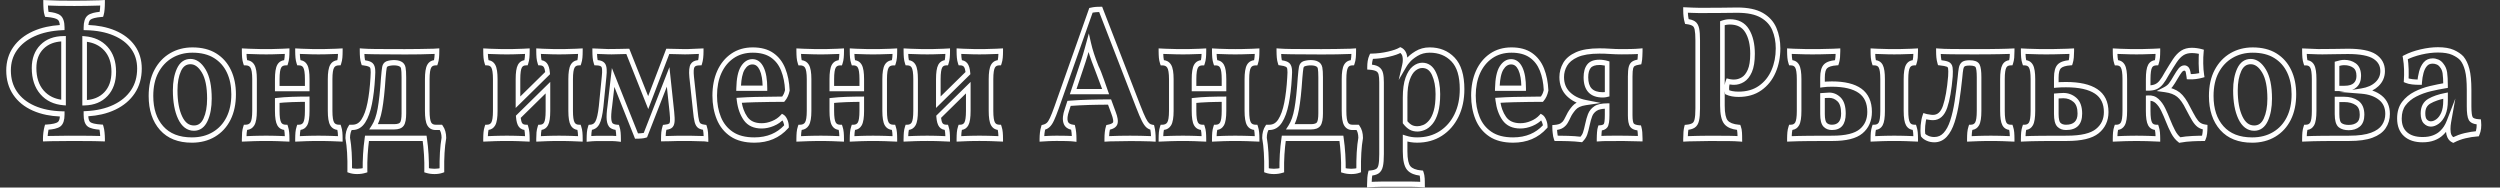 <svg xmlns="http://www.w3.org/2000/svg" 
xml:space="preserve" 
width="67.733mm" 
height="5.08mm" 
version="1.1" 
style="shape-rendering:geometricPrecision; text-rendering:geometricPrecision; image-rendering:optimizeQuality; fill-rule:evenodd; clip-rule:evenodd"
viewBox="0 0 6773.32 508">
  <rect x="0" y="0" width="6773.32" height="508" fill="#333333" stroke="none"/>
  <path 
    fill="#fff"
    fill-rule="nonzero"
    d="M116.4 375.81c0,-2.5 0.1,-5.27 0.31,-8.28 0.18,-2.82 0.49,-5.79 0.87,-8.87 0.37,-2.97 0.85,-5.93 1.4,-8.8 0.48,-2.65 1.09,-5.19 1.78,-7.57l1.35 -4.62 4.24 -0.25c7.98,-0.49 14.64,-1.37 19.91,-2.62 4.8,-1.13 8.28,-2.53 10.42,-4.16 1.7,-1.28 3.04,-3.39 3.98,-6.25 0.78,-2.39 1.3,-5.31 1.54,-8.76 -12.88,-0.57 -24.98,-1.99 -36.26,-4.27 -13.27,-2.67 -25.61,-6.55 -36.98,-11.6 -11.43,-5.06 -21.56,-11.18 -30.35,-18.29 -8.89,-7.19 -16.48,-15.45 -22.74,-24.75 -6.31,-9.29 -11.05,-19.49 -14.21,-30.51 -3.16,-10.98 -4.73,-22.77 -4.73,-35.31 0,-12 1.62,-23.36 4.83,-34.02 3.21,-10.67 8.02,-20.56 14.39,-29.63 6.33,-9.01 13.96,-17.07 22.82,-24.14 8.75,-6.98 18.82,-13.06 30.15,-18.25 11.18,-5.1 23.44,-9.12 36.74,-12.02 11.29,-2.47 23.37,-4.15 36.22,-5 -0.68,-7.1 -2.48,-11.85 -5.41,-14.3 -2.07,-1.75 -5.5,-3.26 -10.28,-4.53 -5.3,-1.41 -12.02,-2.45 -20.14,-3.1l-3.91 -0.3 -1.46 -4.18c-0.75,-2.14 -1.37,-4.63 -1.84,-7.39 -0.45,-2.59 -0.81,-5.53 -1.04,-8.77l-0.51 -9.07 -0.2 -8.69 0 -7.48 6.52 0.34c9.72,0.51 21.02,0.9 33.85,1.14 11.85,0.23 26.52,0.35 43.98,0.35 22.16,-0.04 44.29,-0.49 66.44,-1.06l16.08 -0.79 0 7.5 -0.19 8.32 -0.52 8.94c-0.28,3.34 -0.62,6.3 -1.05,8.87 -0.47,2.81 -1.05,5.34 -1.73,7.54l-1.37 4.41 -4.1 0.32c-8.11,0.65 -14.83,1.69 -20.1,3.1 -4.81,1.26 -8.26,2.78 -10.36,4.53 -1.7,1.43 -3.02,3.68 -3.95,6.73 -0.65,2.12 -1.11,4.59 -1.39,7.42 12.8,0.55 24.82,1.92 36.04,4.08 13.3,2.56 25.55,6.23 36.73,10.99 11.28,4.78 21.34,10.54 30.11,17.25 8.87,6.81 16.44,14.58 22.72,23.33 6.33,8.8 11.11,18.46 14.28,28.91 3.19,10.45 4.78,21.63 4.78,33.51 0,12.66 -1.57,24.58 -4.71,35.75 -3.15,11.2 -7.89,21.58 -14.2,31.09 -6.24,9.41 -13.79,17.88 -22.66,25.34 -8.75,7.37 -18.8,13.8 -30.1,19.21 -11.3,5.39 -23.6,9.63 -36.84,12.66 -11.3,2.58 -23.43,4.32 -36.35,5.19 0.21,3.77 0.72,6.95 1.52,9.53 0.89,2.87 2.14,4.94 3.71,6.2 1.96,1.59 5.32,2.95 10.05,4.07 5.3,1.25 12.03,2.13 20.16,2.62l4.13 0.24 1.41 4.46c0.7,2.18 1.31,4.69 1.81,7.46 0.48,2.65 0.89,5.58 1.19,8.74l0.71 9.02c0.17,3.15 0.27,5.98 0.27,8.47l0 7.35 -22.29 -0.66 -18.15 -0.33c-34.87,-0.32 -69.63,-0.25 -104.49,0.31l-22.83 0.71 0 -7.38zm13.54 -15.13c-0.34,2.73 -0.61,5.34 -0.77,7.77 38.21,-0.99 76.44,-0.92 114.66,-0.57l27.63 0.59 -0.68 -8.52c-0.27,-2.79 -0.61,-5.29 -1,-7.45l-0.21 -1.11c-6.87,-0.56 -12.74,-1.42 -17.6,-2.58 -6.38,-1.51 -11.28,-3.63 -14.66,-6.34 -3.76,-2.98 -6.56,-7.38 -8.35,-13.12 -1.58,-5.11 -2.37,-11.31 -2.37,-18.6l0 -9.42 6 -0.27c14.41,-0.65 27.93,-2.44 40.52,-5.32 12.52,-2.86 24.03,-6.82 34.5,-11.81 10.38,-4.97 19.57,-10.84 27.51,-17.53 7.88,-6.63 14.6,-14.15 20.13,-22.49 5.44,-8.21 9.52,-17.15 12.23,-26.77 2.72,-9.67 4.08,-20.14 4.08,-31.38 0,-10.35 -1.35,-19.97 -4.04,-28.8 -2.67,-8.8 -6.72,-16.99 -12.13,-24.49 -5.47,-7.67 -12.14,-14.51 -19.99,-20.53 -7.93,-6.06 -17.13,-11.32 -27.55,-15.72 -10.56,-4.5 -22.06,-7.95 -34.46,-10.33 -12.6,-2.43 -26.16,-3.8 -40.65,-4.12l-6.15 -0.14 0 -7.01c0,-7.45 0.81,-13.82 2.43,-19.09 1.81,-5.87 4.61,-10.39 8.38,-13.56 3.45,-2.88 8.41,-5.19 14.86,-6.91 4.9,-1.31 10.81,-2.33 17.7,-3.04l0.19 -1.07c0.38,-2.27 0.67,-4.76 0.88,-7.42l0.5 -8.55c-23.24,0.82 -46.6,1.09 -69.87,1.2 -15.3,0.04 -30.03,-0.11 -44.19,-0.38 -10.27,-0.19 -19.47,-0.47 -27.56,-0.83l0.51 9.1c0.22,2.72 0.51,5.14 0.87,7.22l0.13 0.72c6.92,0.72 12.86,1.73 17.78,3.05 6.43,1.72 11.37,4.03 14.8,6.89 7.24,6.05 10.87,16.92 10.87,32.67l0 6.88 -6.01 0.27c-14.54,0.66 -28.12,2.38 -40.71,5.13 -12.4,2.71 -23.89,6.49 -34.44,11.27 -10.36,4.72 -19.58,10.3 -27.61,16.71 -7.93,6.32 -14.69,13.45 -20.24,21.34 -5.49,7.82 -9.62,16.27 -12.34,25.3 -2.72,9.03 -4.09,18.84 -4.09,29.38 0,11.03 1.36,21.31 4.09,30.82 2.69,9.44 6.77,18.19 12.2,26.21 5.48,8.17 12.18,15.45 20.07,21.83 7.99,6.46 17.23,12.04 27.66,16.66 10.52,4.67 22.07,8.29 34.63,10.82 12.64,2.55 26.2,4 40.63,4.31l6.16 0.14 0 9.06c0,7.3 -0.87,13.54 -2.55,18.69 -1.89,5.76 -4.83,10.15 -8.76,13.14 -3.47,2.64 -8.41,4.72 -14.76,6.22 -4.82,1.17 -10.61,2.02 -17.34,2.58l-0.3 1.5c-0.44,2.19 -0.85,4.8 -1.22,7.8zm-31.38 -176.45c0,25.38 6.53,45.63 19.58,60.75 6.56,7.61 14.34,13.58 23.31,17.87 7.33,3.5 15.49,5.91 24.46,7.23l0 -157.84c-9.13,0.63 -17.45,2.36 -24.93,5.17 -8.93,3.37 -16.66,8.32 -23.16,14.85 -6.41,6.43 -11.23,13.96 -14.42,22.51 -3.22,8.64 -4.84,18.47 -4.84,29.46zm10.74 70.84c-15.48,-17.96 -23.24,-41.55 -23.24,-70.84 0,-12.88 1.96,-24.59 5.87,-35.07 3.94,-10.55 9.84,-19.79 17.69,-27.66 7.79,-7.83 16.97,-13.75 27.51,-17.72 10.3,-3.87 21.97,-5.9 34.98,-6.07l6.31 -0.09 0 188.06 -6.7 -0.55c-13,-1.08 -24.69,-4.11 -35.05,-9.06 -10.51,-5.03 -19.64,-12.03 -27.37,-21zm192.69 -60.58c0,-23.98 -6.44,-43.08 -19.28,-57.38 -6.47,-7.17 -14.16,-12.83 -23.02,-16.91 -7.24,-3.33 -15.29,-5.65 -24.15,-6.94l0 157.72c8.93,-0.78 17.07,-2.67 24.39,-5.65 8.84,-3.6 16.5,-8.84 22.9,-15.64 6.36,-6.76 11.14,-14.71 14.33,-23.81 3.21,-9.18 4.83,-19.67 4.83,-31.39zm-10.61 -67.65c15.41,17.15 23.11,39.65 23.11,67.65 0,13.5 -1.92,25.76 -5.76,36.72 -3.88,11.04 -9.69,20.7 -17.46,28.95 -7.7,8.2 -16.79,14.44 -27.19,18.68 -10.22,4.16 -21.78,6.43 -34.64,6.78l-6.4 0.17 0 -188.17 6.69 0.58c12.82,1.08 24.36,4 34.59,8.71 10.37,4.78 19.4,11.43 27.06,19.93zm228.31 259.73c-18.39,0 -34.75,-2.83 -49.05,-8.47 -14.51,-5.71 -26.91,-14.34 -37.16,-25.86 -10.24,-11.49 -17.94,-25 -23.06,-40.48 -5.08,-15.34 -7.63,-32.57 -7.63,-51.69 0,-13.72 1.3,-26.49 3.88,-38.27 2.61,-11.88 6.55,-22.75 11.79,-32.57 5.21,-9.79 11.38,-18.46 18.49,-26.01 7.08,-7.49 15.12,-13.89 24.11,-19.16 8.96,-5.22 18.5,-9.15 28.62,-11.75 10.09,-2.6 20.7,-3.92 31.77,-3.92 12.63,0 24.27,1.33 34.93,4 10.79,2.7 20.59,6.79 29.37,12.22 8.76,5.44 16.5,11.95 23.15,19.47 6.68,7.52 12.29,16.11 16.84,25.71 4.51,9.5 7.9,19.79 10.15,30.81 2.23,10.94 3.36,22.57 3.36,34.86 0,13.09 -1.23,25.44 -3.66,36.98 -2.46,11.64 -6.14,22.36 -11.01,32.13 -4.9,9.79 -10.88,18.54 -17.9,26.18 -6.98,7.61 -15.06,14.16 -24.15,19.61 -8.96,5.39 -18.77,9.44 -29.36,12.16 -10.51,2.69 -21.68,4.05 -33.48,4.05zm-45.01 -22.03c12.97,5.11 27.98,7.67 45.01,7.67 11.06,0 21.34,-1.22 30.79,-3.63 9.39,-2.41 18.18,-6.06 26.29,-10.91 8.01,-4.78 15.14,-10.55 21.32,-17.29 6.12,-6.66 11.35,-14.32 15.65,-22.93 4.33,-8.67 7.59,-18.14 9.75,-28.36 2.17,-10.29 3.26,-21.52 3.26,-33.63 0,-11.27 -1.01,-21.82 -3,-31.6 -1.99,-9.71 -4.99,-18.82 -8.97,-27.24 -3.93,-8.34 -8.81,-15.79 -14.61,-22.34 -5.81,-6.56 -12.6,-12.26 -20.32,-17.06 -7.72,-4.78 -16.43,-8.39 -26.11,-10.81 -9.75,-2.44 -20.53,-3.67 -32.29,-3.67 -10.3,0 -19.99,1.19 -29.04,3.52 -9.08,2.33 -17.66,5.87 -25.71,10.56 -7.92,4.64 -15.02,10.29 -21.31,16.95 -6.25,6.63 -11.69,14.28 -16.29,22.92 -4.58,8.57 -8.03,18.12 -10.33,28.58 -2.31,10.57 -3.48,22.18 -3.48,34.8 0,17.41 2.27,32.95 6.78,46.59 4.47,13.52 11.18,25.31 20.11,35.32 8.9,10.02 19.74,17.54 32.5,22.56zm50.78 -24.61c5.82,0 10.85,-1.52 15.06,-4.57 4.28,-3.1 7.92,-7.89 10.88,-14.35 3.21,-6.98 5.64,-14.92 7.26,-23.77 1.64,-8.98 2.47,-19 2.47,-30 0,-15.9 -1.22,-29.8 -3.65,-41.68 -2.39,-11.6 -5.92,-21.3 -10.6,-29.07 -4.62,-7.7 -9.57,-13.44 -14.83,-17.19 -4.95,-3.53 -10.28,-5.31 -15.95,-5.31 -5.8,0 -10.81,1.5 -15,4.47 -4.24,3.04 -7.82,7.7 -10.71,13.96 -3.14,6.84 -5.53,14.57 -7.11,23.17 -1.6,8.75 -2.41,18.45 -2.41,29.08 0,14.75 1.07,28.02 3.2,39.8 2.09,11.66 5.25,21.95 9.41,30.84 3.97,8.43 8.65,14.69 13.99,18.73 5.19,3.93 11.19,5.89 17.99,5.89zm21.7 7.54c-6.28,4.54 -13.53,6.82 -21.7,6.82 -9.25,0 -17.55,-2.78 -24.85,-8.32 -7.1,-5.4 -13.16,-13.38 -18.11,-23.88 -4.72,-10.07 -8.28,-21.66 -10.63,-34.71 -2.33,-12.86 -3.5,-27.11 -3.5,-42.71 0,-11.54 0.9,-22.23 2.71,-32.02 1.83,-9.91 4.6,-18.89 8.29,-26.89 3.95,-8.58 9.01,-15.08 15.16,-19.46 6.25,-4.44 13.44,-6.66 21.57,-6.66 8.02,0 15.53,2.49 22.54,7.49 6.68,4.76 12.86,11.86 18.48,21.24 5.6,9.29 9.77,20.62 12.51,33.94 2.66,13.03 4,28.01 4,44.93 0,11.86 -0.92,22.86 -2.76,32.91 -1.86,10.16 -4.69,19.35 -8.45,27.52 -3.99,8.72 -9.09,15.32 -15.26,19.8zm108.14 28.83c0,-6.53 0.23,-12.5 0.69,-17.87 0.26,-2.87 0.67,-5.6 1.2,-8.18 0.58,-2.67 1.27,-5.27 2.1,-7.73l1.55 -4.6 4.26 0c6.46,0 11,-2.16 13.59,-6.43 1.45,-2.35 2.58,-5.94 3.37,-10.77 0.89,-5.37 1.35,-12.11 1.35,-20.22l0 -86.05c0,-8.13 -0.46,-14.88 -1.33,-20.19 -0.82,-4.85 -1.95,-8.46 -3.37,-10.77 -1.26,-2.08 -2.93,-3.64 -4.97,-4.67 -2.3,-1.16 -5.19,-1.74 -8.64,-1.74l-4.29 0 -1.54 -4.63c-0.83,-2.49 -1.53,-5.09 -2.07,-7.76 -0.54,-2.58 -0.95,-5.31 -1.21,-8.18 -0.21,-2.56 -0.4,-5.38 -0.5,-8.42l-0.19 -9.48 0 -7.49 19.11 0.93 30.2 0.85 16.71 0.1 15.81 -0.1 28.53 -0.85 18.56 -0.94 0 7.5 -0.19 9.48 -0.54 8.45c-0.25,2.84 -0.66,5.56 -1.18,8.12 -0.54,2.67 -1.24,5.24 -2.03,7.71l-1.51 4.71 -4.35 0c-3.29,0 -6.01,0.56 -8.12,1.68 -1.87,0.98 -3.38,2.5 -4.49,4.48 -1.34,2.38 -2.39,5.99 -3.13,10.86 -0.82,5.39 -1.24,12.19 -1.24,20.35l0 18.43 68.68 0 0 -18.43c0,-8.19 -0.42,-15 -1.23,-20.38 -0.73,-4.84 -1.77,-8.44 -3.09,-10.77 -1.14,-2.07 -2.63,-3.59 -4.45,-4.57 -2.03,-1.1 -4.61,-1.65 -7.72,-1.65l-4.29 0 -1.54 -4.63c-0.83,-2.52 -1.54,-5.12 -2.08,-7.76 -0.54,-2.67 -0.95,-5.42 -1.19,-8.2 -0.22,-2.62 -0.42,-5.52 -0.54,-8.66l-0.2 -9.22 0 -7.53 18.19 0.97 28.59 0.85 16.17 0.1 16.7 -0.1 30.13 -0.85 18.73 -0.95 0 7.51 -0.2 9.48 -0.5 8.4c-0.27,2.89 -0.68,5.62 -1.21,8.2 -0.54,2.62 -1.24,5.22 -2.06,7.74l-1.53 4.65 -4.3 0c-3.5,0 -6.36,0.57 -8.58,1.69 -1.98,1.02 -3.59,2.56 -4.79,4.61 -1.39,2.31 -2.46,5.91 -3.23,10.75 -0.83,5.3 -1.25,12.09 -1.25,20.32l0 86.05c0,8.21 0.42,15 1.25,20.31 0.77,4.84 1.84,8.46 3.21,10.77 1.22,2.05 2.83,3.6 4.81,4.61 2.24,1.15 5.1,1.73 8.58,1.73l4.3 0 1.53 4.62c0.82,2.47 1.51,5.06 2.06,7.71 0.53,2.58 0.94,5.3 1.21,8.13l0.5 8.48 0.2 9.44 0 7.43 -32.55 -1.32 -16.44 -0.36 -16.57 -0.09 -16.04 0.09 -15.68 0.36 -31.23 1.33 0 -7.44 0.2 -9.18c0.12,-3.13 0.32,-6.04 0.54,-8.69 0.24,-2.82 0.64,-5.53 1.17,-8.07 0.56,-2.7 1.27,-5.31 2.1,-7.82l1.54 -4.62 4.29 0c5.77,0 9.84,-2.07 12.15,-6.2 1.34,-2.39 2.38,-6.01 3.11,-10.85 0.81,-5.39 1.23,-12.19 1.23,-20.37l0 -24.55 -13.43 0.14 -21.86 0.56c-7.36,0.24 -14.4,0.62 -21.1,1.11l-12.29 1.07 0 21.67c0,15.63 1.45,26.07 4.35,31.16 1.14,2.05 2.64,3.57 4.51,4.56 2.12,1.13 4.84,1.7 8.12,1.7l4.31 0 1.52 4.68c0.85,2.63 1.56,5.26 2.09,7.8 0.51,2.58 0.91,5.25 1.14,8.01 0.24,2.56 0.43,5.39 0.55,8.41l0.19 9.48 0 7.44 -31.65 -1.33 -15.57 -0.36 -15.68 -0.09 -16.71 0.09 -16.34 0.36 -32.97 1.31 0 -7.42zm13.08 -16.41c-0.22,2.69 -0.38,5.69 -0.48,8.99l19.99 -0.75 16.57 -0.37 16.86 -0.16 15.83 0.16 15.76 0.37 18.72 0.74 -0.54 -9.01c-0.17,-2.09 -0.49,-4.14 -0.88,-6.16l-0.4 -1.73c-3.21,-0.44 -6.12,-1.36 -8.73,-2.75 -4.06,-2.15 -7.31,-5.42 -9.73,-9.72 -4.27,-7.49 -6.41,-20.54 -6.41,-39l0 -34.59 5.59 -0.69c5.59,-0.68 11.74,-1.28 18.42,-1.75 6.43,-0.46 13.62,-0.84 21.54,-1.11l22 -0.56 26.13 -0.22 0 38.92c0,8.86 -0.48,16.47 -1.43,22.78 -1.04,6.83 -2.69,12.27 -4.94,16.23 -4.05,7.18 -10.07,11.34 -18.03,12.46l-0.38 1.67c-0.42,2.11 -0.73,4.18 -0.91,6.2l-0.53 9.02 18.23 -0.73 15.92 -0.37 16.19 -0.16 16.71 0.16 16.64 0.37 19.62 0.74 -0.51 -8.98c-0.2,-2.11 -0.52,-4.23 -0.96,-6.33l-0.33 -1.58c-3.33,-0.42 -6.34,-1.34 -9.07,-2.73 -4.18,-2.16 -7.56,-5.39 -10.06,-9.66 -2.33,-3.98 -4.05,-9.43 -5.13,-16.25 -1,-6.38 -1.5,-14.01 -1.5,-22.84l0 -86.05c0,-8.85 0.5,-16.47 1.5,-22.85 1.08,-6.83 2.8,-12.25 5.15,-16.22 2.49,-4.29 5.87,-7.51 10.04,-9.65 2.74,-1.38 5.75,-2.29 9.05,-2.72l0.35 -1.6c0.43,-2.12 0.76,-4.25 0.96,-6.38l0.51 -8.94c-12.04,0.52 -24.08,0.8 -36.12,1.1l-16.85 0.16 -16.32 -0.16c-11.34,-0.29 -22.68,-0.58 -34.02,-1.08l0.53 8.97c0.18,2.17 0.49,4.28 0.91,6.28l0.4 1.69c3.07,0.44 5.88,1.35 8.42,2.73 3.96,2.15 7.16,5.38 9.58,9.68 2.26,3.95 3.91,9.36 4.95,16.2 0.95,6.29 1.43,13.9 1.43,22.79l0 32.79 -93.68 0 0 -32.79c0,-8.91 0.48,-16.52 1.44,-22.81 1.05,-6.82 2.71,-12.24 4.96,-16.19 2.43,-4.3 5.68,-7.55 9.74,-9.69 2.61,-1.38 5.52,-2.3 8.72,-2.73l0.36 -1.65c0.43,-2.08 0.75,-4.2 0.93,-6.3l0.54 -8.98c-11.45,0.49 -22.9,0.79 -34.36,1.09l-15.95 0.16 -16.86 -0.16c-12.2,-0.3 -24.38,-0.6 -36.57,-1.11l0.5 8.97c0.19,2.1 0.51,4.22 0.95,6.33l0.35 1.62c3.33,0.43 6.36,1.33 9.08,2.7 4.17,2.11 7.58,5.31 10.16,9.58 2.44,3.99 4.25,9.43 5.39,16.28 1.05,6.37 1.59,14 1.59,22.89l0 86.05c0,8.9 -0.54,16.54 -1.6,22.88 -1.14,6.87 -2.95,12.32 -5.38,16.3 -4.33,7.16 -10.76,11.27 -19.27,12.32l-0.34 1.54c-0.42,2.11 -0.73,4.24 -0.94,6.35zm322.18 108.4c-3.54,1.1 -7.26,1.94 -11.09,2.48 -3.84,0.54 -7.82,0.82 -11.93,0.82 -4,0 -7.88,-0.29 -11.58,-0.85 -3.71,-0.56 -7.18,-1.41 -10.32,-2.53l-4.49 -1.6 0.1 -5.38c0.15,-8.34 0.15,-16.44 0.01,-24.22 -0.14,-7.78 -0.44,-15.49 -0.87,-23.1 -0.44,-7.31 -1.03,-14.17 -1.75,-20.51 -0.72,-6.43 -1.61,-12.52 -2.62,-18.21l-0.14 -1.44c0,-6.42 0.73,-12.4 2.17,-17.91 1.46,-5.62 3.71,-10.67 6.71,-15.12l1.9 -2.8 8.41 0c5.09,0 9.65,-1.2 13.63,-3.56 4.04,-2.39 7.64,-6.05 10.78,-10.95 3.42,-5.35 6.47,-11.74 9.15,-19.16 2.72,-7.52 5.06,-16.14 6.98,-25.8 1.96,-9.86 3.62,-20.52 4.96,-31.91 1.35,-11.43 2.4,-23.66 3.14,-36.66l0.02 -0.17c0.39,-5 0.6,-9.59 0.6,-13.7 0,-3.76 -0.19,-6.75 -0.52,-8.94 -0.28,-1.68 -0.74,-3.04 -1.37,-4.03 -0.56,-0.85 -1.3,-1.53 -2.21,-2 -1.61,-0.86 -3.7,-1.61 -6.27,-2.27 -2.89,-0.69 -6.27,-1.3 -10.09,-1.75l-3.78 -0.46 -1.39 -4.08c-0.86,-2.52 -1.56,-5.17 -2.1,-7.91 -0.54,-2.63 -0.94,-5.41 -1.19,-8.29 -0.24,-2.6 -0.43,-5.45 -0.54,-8.51l-0.2 -9.16 0 -7.68 6.7 0.54c4.73,0.38 10.06,0.68 15.95,0.87 6.24,0.22 13.23,0.38 20.91,0.44 52.21,0.36 104.54,0.64 156.74,-0.84l15.19 -0.96 0 7.63 -0.2 9.51c-0.12,3.08 -0.3,5.91 -0.54,8.42 -0.25,2.86 -0.64,5.59 -1.17,8.15 -0.54,2.62 -1.26,5.24 -2.12,7.79l-1.56 4.6 -4.25 0c-3.1,0 -5.68,0.55 -7.7,1.65 -1.82,0.98 -3.32,2.51 -4.46,4.54 -1.3,2.31 -2.34,5.94 -3.08,10.84 -0.82,5.38 -1.24,12.17 -1.24,20.34l0 86.05c0,8.15 0.42,14.95 1.24,20.33 0.74,4.91 1.78,8.55 3.08,10.86 1.14,2.03 2.64,3.56 4.46,4.56 2.06,1.11 4.63,1.67 7.7,1.67l17.24 0 1.87 2.63c3.15,4.42 5.54,9.48 7.12,15.15 1.54,5.52 2.33,11.55 2.33,18.05l-0.15 1.44c-1.01,5.65 -1.88,11.72 -2.6,18.1 -0.71,6.36 -1.29,13.27 -1.73,20.62 -0.45,7.53 -0.76,15.15 -0.9,22.8 -0.14,7.89 -0.14,16.08 0,24.52l0.1 5.38 -4.46 1.6c-3.12,1.11 -6.58,1.97 -10.32,2.53 -3.71,0.56 -7.59,0.85 -11.62,0.85 -4.07,0 -8.03,-0.28 -11.86,-0.82 -3.81,-0.54 -7.53,-1.37 -11.13,-2.48l-4.75 -1.45 0.12 -5.64c0.14,-6.75 0.13,-13.69 -0.01,-20.74 -0.14,-6.77 -0.44,-13.93 -0.89,-21.39 -0.44,-7.22 -1.03,-14.5 -1.76,-21.77 -0.52,-5.18 -1.14,-10.31 -1.81,-15.34l-145.5 0c-0.66,5.02 -1.26,10.15 -1.78,15.34 -0.74,7.27 -1.33,14.55 -1.76,21.77 -0.44,7.47 -0.75,14.64 -0.89,21.42 -0.14,7.04 -0.14,13.97 0,20.71l0.12 5.63 -4.74 1.46zm-12.61 -11.76l4.69 -0.85c-0.04,-5.1 0,-10.28 0.1,-15.53 0.15,-7.4 0.45,-14.77 0.89,-22.03 0.45,-7.62 1.06,-15.12 1.8,-22.45 0.74,-7.31 1.65,-14.68 2.72,-22.07l0.87 -6 166.67 0 0.88 6c1.08,7.37 2,14.75 2.75,22.07 0.74,7.33 1.34,14.83 1.8,22.45 0.44,7.26 0.75,14.62 0.89,22.01 0.11,5.25 0.14,10.44 0.1,15.55l4.75 0.85c3.28,0.47 6.73,0.71 10.34,0.71 3.7,0 7.04,-0.23 10.01,-0.68l3.78 -0.72c-0.07,-6.64 -0.05,-13.12 0.07,-19.42 0.15,-8.29 0.45,-16.13 0.89,-23.46 0.45,-7.43 1.07,-14.61 1.83,-21.47 0.73,-6.5 1.59,-12.63 2.6,-18.32 -0.05,-4.87 -0.62,-9.24 -1.7,-13.09 -0.78,-2.81 -1.87,-5.42 -3.23,-7.81l-11.13 0c-4.94,0 -9.3,-1.02 -13.05,-3.08 -3.95,-2.18 -7.15,-5.42 -9.56,-9.71 -2.24,-3.97 -3.9,-9.4 -4.93,-16.19 -0.95,-6.32 -1.44,-13.93 -1.44,-22.79l0 -86.05c0,-8.87 0.49,-16.48 1.44,-22.77 1.03,-6.82 2.69,-12.23 4.93,-16.2 2.42,-4.3 5.63,-7.54 9.59,-9.7 2.54,-1.38 5.36,-2.29 8.44,-2.74l0.36 -1.63c0.44,-2.13 0.75,-4.24 0.92,-6.33 0.23,-2.45 0.4,-4.98 0.5,-7.6l0.04 -1.35c-52.71,2.22 -106.69,1.3 -159.43,0.94 -7.9,-0.07 -14.97,-0.23 -21.15,-0.44l-9.71 -0.42 0.53 8.56c0.2,2.3 0.52,4.5 0.94,6.61l0.42 1.95c2.78,0.42 5.26,0.91 7.43,1.45 3.57,0.94 6.51,2.01 8.81,3.23 2.93,1.54 5.3,3.76 7.11,6.62 1.74,2.77 2.92,6.06 3.54,9.81 0.51,3.31 0.78,7.16 0.78,11.57 0,4.02 -0.24,8.97 -0.69,14.77 -0.75,13.32 -1.83,25.88 -3.21,37.66 -1.4,11.81 -3.12,22.89 -5.17,33.2 -2.07,10.41 -4.63,19.78 -7.62,28.08 -3.05,8.48 -6.6,15.87 -10.61,22.14 -4.3,6.72 -9.34,11.82 -15.11,15.23 -5.82,3.44 -12.28,5.18 -19.35,5.18l-2.13 0c-1.24,2.33 -2.22,4.89 -2.95,7.65 -1.04,3.91 -1.57,8.33 -1.61,13.25 1,5.73 1.88,11.88 2.62,18.43 0.77,6.81 1.39,13.95 1.83,21.36 0.43,7.45 0.73,15.38 0.88,23.76 0.11,6.19 0.13,12.58 0.06,19.12l3.8 0.72c2.96,0.45 6.3,0.68 9.97,0.68 3.65,0 7.13,-0.24 10.41,-0.71zm66.74 -245.13c-1.2,18.15 -2.56,34.29 -4.08,48.36 -1.53,14.17 -3.26,26.55 -5.18,37.1 -1.93,10.6 -4.36,20.13 -7.29,28.56 -1.35,3.88 -2.8,7.53 -4.36,10.94l44.16 0c4.61,0 8.35,-0.51 11.22,-1.52 2.3,-0.81 3.96,-1.92 4.93,-3.26 1.13,-1.61 2.05,-4.24 2.71,-7.88 0.78,-4.28 1.18,-9.8 1.18,-16.53l0 -97.33c0,-5.97 -0.12,-10.96 -0.35,-14.9 -0.23,-3.87 -0.58,-6.91 -1.01,-9.08 -0.3,-1.45 -0.79,-2.65 -1.46,-3.58 -0.66,-0.91 -1.58,-1.67 -2.71,-2.21l-0.31 -0.17c-0.84,-0.47 -1.83,-0.91 -2.94,-1.28 -1.06,-0.35 -2.32,-0.66 -3.71,-0.88l-4.25 -0.51 -3.76 -0.15 -4.21 0.15 -4.64 0.54c-1.39,0.19 -2.84,0.5 -4.26,0.86l-3.61 1.08c-0.85,0.42 -1.52,0.94 -1.98,1.56 -0.48,0.63 -0.84,1.54 -1.05,2.67l-0.03 0.15c-0.43,2.12 -0.89,5.4 -1.38,9.8 -0.51,4.6 -1.05,10.47 -1.63,17.51zm-16.48 46.62c1.53,-14.09 2.88,-30 4.04,-47.69l0.03 -0.13c0.59,-7.25 1.15,-13.3 1.69,-18.1 0.54,-4.95 1.07,-8.67 1.55,-11.12 0.65,-3.49 1.93,-6.53 3.8,-9.02 1.85,-2.49 4.25,-4.38 7.16,-5.68l0.34 -0.14c1.6,-0.59 3.26,-1.12 4.9,-1.53 1.56,-0.39 3.35,-0.75 5.32,-1.06l5.4 -0.61 5.04 -0.22 4.69 0.22 5.01 0.61c1.96,0.31 3.79,0.76 5.53,1.34 1.63,0.55 3.19,1.24 4.68,2.06 2.97,1.47 5.43,3.54 7.34,6.15 1.93,2.66 3.29,5.85 4.03,9.5 0.59,2.95 1.05,6.77 1.31,11.39 0.27,4.61 0.41,9.9 0.41,15.85l0 97.33c0,7.6 -0.49,14.08 -1.47,19.44 -1.09,5.98 -2.87,10.69 -5.32,14.08 -2.57,3.55 -6.22,6.17 -10.87,7.83 -4.14,1.45 -9.12,2.19 -14.88,2.19l-67.7 0 7.32 -11.4c3.42,-5.34 6.43,-11.74 9,-19.16 2.65,-7.6 4.87,-16.35 6.67,-26.21 1.8,-9.95 3.47,-21.94 4.98,-35.92zm281.05 118.28l0.19 -9.44c0.12,-3.06 0.31,-5.89 0.54,-8.45 0.24,-2.82 0.64,-5.53 1.16,-8.11 0.55,-2.67 1.25,-5.27 2.08,-7.76l1.54 -4.62 4.29 0c5.77,0 9.85,-2.09 12.2,-6.23 1.29,-2.31 2.34,-5.95 3.08,-10.86 0.81,-5.38 1.23,-12.18 1.23,-20.33l0 -86.05c0,-8.17 -0.42,-14.96 -1.23,-20.34 -0.74,-4.9 -1.79,-8.53 -3.08,-10.84 -1.15,-2.01 -2.65,-3.55 -4.48,-4.54 -2.03,-1.1 -4.62,-1.65 -7.72,-1.65l-4.3 0 -1.53 -4.63c-0.83,-2.5 -1.54,-5.11 -2.08,-7.79 -0.53,-2.58 -0.91,-5.3 -1.16,-8.12l-0.54 -8.42 -0.19 -9.51 0 -7.51 18.59 0.95 29.36 0.85 16.28 0.1 15.41 -0.1 28.08 -0.85 18.09 -0.97 0 7.53 -0.2 9.51c-0.12,3.08 -0.31,5.91 -0.54,8.42 -0.25,2.82 -0.64,5.54 -1.17,8.12 -0.54,2.67 -1.23,5.28 -2.06,7.79l-1.55 4.63 -4.29 0c-2.93,0 -5.35,0.53 -7.24,1.59 -1.72,0.96 -3.12,2.45 -4.2,4.46 -1.29,2.33 -2.3,5.98 -3.01,10.92 -0.78,5.36 -1.17,12.17 -1.17,20.4l0 46.94 67.46 -66.29c-0.4,-3.15 -0.94,-5.89 -1.62,-8.2 -0.78,-2.64 -1.71,-4.63 -2.78,-5.91 -1.02,-1.22 -2.31,-2.17 -3.85,-2.82 -1.7,-0.72 -3.75,-1.09 -6.12,-1.09l-4.25 0 -1.55 -4.6c-0.88,-2.6 -1.6,-5.21 -2.13,-7.79 -0.53,-2.59 -0.94,-5.31 -1.21,-8.15 -0.21,-2.59 -0.4,-5.41 -0.5,-8.45l-0.19 -9.48 0 -7.53 18.07 0.97 28.06 0.85 15.45 0.1 16.24 -0.1 29.37 -0.85 18.62 -0.95 0 7.51 -0.2 9.48c-0.11,3.09 -0.3,5.93 -0.53,8.45 -0.26,2.86 -0.65,5.58 -1.18,8.15 -0.54,2.62 -1.26,5.24 -2.12,7.79l-1.57 4.6 -4.24 0c-3.1,0 -5.68,0.55 -7.71,1.65 -1.81,0.99 -3.31,2.52 -4.45,4.54 -1.32,2.35 -2.37,5.96 -3.12,10.83 -0.82,5.39 -1.24,12.19 -1.24,20.35l0 86.05c0,15.63 1.46,26.07 4.36,31.16 1.13,2.04 2.64,3.58 4.48,4.59 2.03,1.11 4.59,1.67 7.68,1.67l4.23 0 1.58 4.56c0.82,2.41 1.52,5.02 2.09,7.77 0.56,2.57 0.95,5.31 1.21,8.13 0.23,2.54 0.42,5.39 0.53,8.48l0.2 9.44 0 7.43 -32.09 -1.32 -16.03 -0.36 -16.11 -0.09 -15.45 0.09 -15.17 0.36 -30.96 1.33 0 -7.44c0,-6.53 0.23,-12.5 0.69,-17.87 0.25,-2.77 0.68,-5.51 1.25,-8.23 0.57,-2.73 1.27,-5.31 2.09,-7.72l1.55 -4.56 4.25 0c5.4,0 9.21,-2.05 11.41,-6.11 1.29,-2.31 2.29,-5.98 3.01,-10.91 0.78,-5.38 1.17,-12.2 1.17,-20.4l0 -47.43 -67.48 66.3c0.38,3.36 0.91,6.27 1.59,8.7 0.75,2.72 1.65,4.73 2.66,5.97 0.99,1.23 2.22,2.15 3.72,2.78 1.72,0.72 3.89,1.1 6.45,1.1l4.29 0 1.55 4.62c0.82,2.49 1.52,5.1 2.07,7.77 0.52,2.63 0.91,5.33 1.15,8.07 0.24,2.53 0.43,5.37 0.55,8.44l0.2 9.48 0 7.44 -30.98 -1.33 -15.19 -0.36 -15.41 -0.09 -16.15 0.09 -16.01 0.36 -32.07 1.32 0 -7.43zm12.63 -8.8l-0.04 1.37 19.1 -0.74 16.25 -0.37 16.29 -0.16 15.56 0.16 15.4 0.37 18.02 0.73 -0.05 -1.36c-0.09,-2.64 -0.26,-5.19 -0.49,-7.61 -0.19,-2.17 -0.5,-4.27 -0.9,-6.32l-0.36 -1.62c-2.2,-0.32 -4.24,-0.88 -6.14,-1.67 -3.42,-1.42 -6.3,-3.62 -8.62,-6.54 -2.24,-2.81 -4.03,-6.6 -5.35,-11.35 -1.18,-4.25 -2,-9.37 -2.48,-15.35l-0.29 -3.68 93.03 -91.41 0 78.55c0,8.84 -0.45,16.43 -1.38,22.75 -0.97,6.73 -2.55,12.11 -4.72,16.1 -3.91,7.24 -9.72,11.45 -17.43,12.6l-0.35 1.56c-0.41,2 -0.74,4.13 -0.95,6.38 -0.23,2.68 -0.39,5.67 -0.49,8.97l17.98 -0.73 15.4 -0.37 15.6 -0.16 16.26 0.16 16.22 0.37 19.16 0.74 -0.05 -1.4c-0.09,-2.61 -0.26,-5.16 -0.49,-7.58 -0.19,-2.13 -0.5,-4.25 -0.93,-6.34l-0.34 -1.59c-3.09,-0.45 -5.91,-1.38 -8.46,-2.77 -3.96,-2.15 -7.15,-5.39 -9.59,-9.69 -4.27,-7.49 -6.41,-20.54 -6.41,-39l0 -86.05c0,-8.91 0.49,-16.52 1.45,-22.81 1.04,-6.82 2.7,-12.24 4.96,-16.19 2.43,-4.28 5.64,-7.51 9.59,-9.67 2.55,-1.38 5.36,-2.29 8.44,-2.73l0.36 -1.64c0.43,-2.13 0.75,-4.25 0.93,-6.33 0.23,-2.45 0.4,-4.98 0.49,-7.6l0.05 -1.39c-11.75,0.51 -23.5,0.8 -35.25,1.1l-16.39 0.16 -15.6 -0.16c-11.13,-0.3 -22.26,-0.58 -33.39,-1.08l0.49 8.92c0.21,2.12 0.53,4.24 0.97,6.35l0.37 1.68c2.09,0.32 4.05,0.88 5.87,1.66 3.27,1.38 6.11,3.53 8.48,6.36 2.36,2.82 4.25,6.6 5.62,11.28 1.22,4.17 2.09,9.2 2.58,15.03l0.3 3.69 -93.03 91.42 0 -78.05c0,-8.85 0.46,-16.45 1.37,-22.76 0.98,-6.72 2.56,-12.09 4.72,-16.06 2.31,-4.32 5.41,-7.58 9.28,-9.77 2.45,-1.4 5.18,-2.33 8.13,-2.79l0.37 -1.66c0.42,-2.08 0.74,-4.2 0.92,-6.33 0.23,-2.45 0.4,-4.98 0.49,-7.6l0.05 -1.37c-11.14,0.5 -22.28,0.78 -33.42,1.08l-15.56 0.16 -16.43 -0.16c-11.74,-0.3 -23.47,-0.59 -35.21,-1.09l0.53 8.93c0.18,2.18 0.5,4.3 0.92,6.38l0.36 1.64c3.08,0.44 5.89,1.35 8.43,2.73 3.97,2.16 7.19,5.4 9.62,9.7 2.24,3.97 3.89,9.38 4.93,16.18 0.95,6.31 1.44,13.92 1.44,22.79l0 86.05c0,8.86 -0.49,16.47 -1.44,22.76 -1.04,6.82 -2.69,12.25 -4.93,16.22 -4.07,7.2 -10.09,11.36 -18.06,12.48l-0.35 1.6c-0.42,2.08 -0.74,4.19 -0.92,6.28l-0.49 7.66zm397.01 4.12l-54.36 -136.25 -6.12 52.99c-1.14,7.89 -1.89,14.81 -2.24,20.73 -0.35,5.69 -0.32,10.4 0.07,14.09 0.36,3.33 0.97,6.02 1.82,8.02 0.62,1.49 1.38,2.56 2.24,3.19 1.34,0.99 2.96,1.78 4.87,2.35 2.15,0.64 4.65,1.05 7.47,1.21l4.04 0.23 1.47 4.3c0.84,2.48 1.55,5.13 2.11,7.93 0.55,2.71 0.96,5.58 1.22,8.56l0.51 8.49 0.19 8.84 0 8.04 -6.96 -0.92 -8.05 -0.81 -9.01 -0.44c-13.8,-0.26 -27.43,-0.22 -41.23,0l-11.04 0.45c-3.55,0.2 -6.78,0.48 -9.67,0.8l-6.83 0.77 0 -7.89 0.19 -9.09 0.51 -8.46c0.27,-2.95 0.67,-5.75 1.2,-8.39 0.56,-2.73 1.27,-5.37 2.13,-7.88l1.48 -4.36 4.11 -0.17c3.29,-0.14 6.13,-0.98 8.46,-2.5 2.29,-1.48 4.23,-3.71 5.82,-6.67 1.84,-3.42 3.53,-8.45 5.04,-15.04 1.6,-6.99 2.97,-15.6 4.11,-25.8l8.05 -81.06c0.83,-7.44 1.07,-13.55 0.74,-18.28 -0.27,-3.67 -0.81,-6.11 -1.62,-7.24 -0.83,-1.2 -2.29,-2.17 -4.35,-2.89 -2.62,-0.92 -6.11,-1.39 -10.43,-1.39l-4.25 0 -1.56 -4.6c-0.87,-2.57 -1.59,-5.21 -2.12,-7.88 -0.54,-2.66 -0.93,-5.45 -1.17,-8.34 -0.24,-2.63 -0.43,-5.46 -0.55,-8.45l-0.19 -9.2 0 -7.47c14.16,0.72 28.26,1.29 42.42,1.75 19.24,0.21 38.28,-0.69 57.49,-0.94l51.19 128.54 49.13 -128.53c16.85,0.18 33.66,0.91 50.49,1.07l9.44 -0.14c13.67,-0.48 27.29,-1.06 40.95,-1.75l0 7.47c0,6.84 -0.32,13.11 -0.95,18.75 -0.65,5.74 -1.65,10.74 -2.99,14.98l-1.49 4.74 -4.37 0c-7.9,0 -12.79,1.58 -14.69,4.74 -2.25,3.84 -2.74,12.4 -1.45,25.62l9.83 91.84c0.57,6.2 1.2,11.65 1.89,16.32 0.65,4.45 1.37,8.13 2.12,10.99 0.63,2.38 1.37,4.31 2.22,5.72 0.67,1.09 1.39,1.88 2.16,2.36 1.24,0.79 2.73,1.44 4.46,1.95 2.02,0.58 4.36,1.05 7.02,1.35l3.84 0.45 1.38 4.12c0.81,2.45 1.52,5.13 2.07,7.98 0.53,2.68 0.93,5.52 1.16,8.45 0.5,5.66 0.74,11.45 0.74,17.33l0 8.19 -7.08 -1.09 -3.92 -0.38c-24.28,-1.13 -48.34,-1.14 -72.63,-0.97 -14.82,0.36 -29.63,0.94 -44.44,0.94l0 -7.18 0.21 -9.35 0.52 -8.08c0.27,-2.67 0.67,-5.3 1.21,-7.89 0.54,-2.58 1.22,-5.19 2.02,-7.78l1.34 -4.36 4 -0.4c3.23,-0.32 5.93,-0.77 8.04,-1.31 1.91,-0.5 3.43,-1.09 4.52,-1.75l0.07 -0.03c0.47,-0.28 0.88,-0.77 1.19,-1.4 0.5,-1.01 0.87,-2.48 1.07,-4.35 0.26,-2.52 0.33,-5.72 0.19,-9.56 -0.14,-3.94 -0.52,-8.82 -1.12,-14.59l-7.5 -70.25 -53.6 137.32 -2.76 0.93c-1.73,0.57 -3.72,1.06 -5.93,1.46 -1.96,0.38 -4.23,0.66 -6.81,0.83l-6.79 0.39 -10.28 0.18 -1.68 -4.2zm-52.04 -164.75l61.66 154.54 8.34 -0.44c2,-0.14 3.91,-0.39 5.72,-0.7l1.65 -0.3 69.47 -178.04 12.94 121.28c0.62,5.85 1.02,11.13 1.18,15.78 0.17,4.79 0.09,8.76 -0.25,11.87 -0.39,3.72 -1.27,6.95 -2.62,9.67 -1.51,3.05 -3.6,5.42 -6.25,7.01 -2,1.23 -4.56,2.26 -7.64,3.04 -1.7,0.45 -3.54,0.82 -5.52,1.12l-0.46 2.07c-0.43,2.11 -0.76,4.18 -0.96,6.18l-0.53 8.64 31.69 -0.83c23.81,-0.28 47.35,-0.04 71.14,0.83l-0.49 -8.22c-0.18,-2.34 -0.49,-4.59 -0.92,-6.72l-0.45 -2.05c-1.71,-0.31 -3.32,-0.69 -4.81,-1.13 -2.82,-0.84 -5.27,-1.92 -7.3,-3.2 -2.51,-1.55 -4.69,-3.85 -6.49,-6.87 -1.58,-2.67 -2.89,-5.89 -3.88,-9.63 -0.89,-3.3 -1.72,-7.57 -2.48,-12.76 -0.71,-4.81 -1.38,-10.55 -1.98,-17.13l-9.85 -91.69c-1.63,-16.85 -0.46,-28.63 3.51,-35.39 3.84,-6.41 10.61,-10.03 20.35,-10.88 0.48,-2.24 0.87,-4.71 1.17,-7.41 0.32,-2.84 0.55,-5.98 0.68,-9.42 -9.35,0.46 -18.71,0.77 -28.07,1.09l-9.69 0.17c-14.12,-0.21 -28.25,-0.88 -42.37,-1.02l-57.01 149.14 -59.39 -149.13c-13.22,0.14 -26.46,0.85 -39.71,0.98l-10.07 -0.14c-9.85,-0.32 -19.72,-0.61 -29.57,-1.09l0.53 8.71c0.19,2.27 0.5,4.45 0.92,6.55l0.34 1.55c3.56,0.28 6.74,0.92 9.52,1.89 4.48,1.58 7.94,4.09 10.36,7.5 2.46,3.42 3.93,8.48 4.41,15.14 0.4,5.58 0.13,12.65 -0.81,21.14l-8.05 81.06c-1.21,10.9 -2.7,20.16 -4.42,27.73 -1.83,8.01 -4,14.34 -6.5,18.95 -2.71,5 -6.15,8.88 -10.32,11.58 -2.92,1.89 -6.16,3.18 -9.71,3.85l-0.42 1.87c-0.43,2.13 -0.75,4.32 -0.95,6.54l-0.49 8.39 14.74 -0.66c13.94,-0.23 27.71,-0.25 41.64,0l11.18 0.57 -0.47 -8.08c-0.21,-2.34 -0.54,-4.62 -0.97,-6.78l-0.4 -1.78c-2.03,-0.28 -3.92,-0.7 -5.68,-1.23 -3.2,-0.96 -6.02,-2.33 -8.43,-4.1 -2.85,-2.06 -5.12,-5.1 -6.79,-9.06 -1.45,-3.44 -2.45,-7.61 -2.98,-12.5 -0.47,-4.54 -0.52,-10.13 -0.12,-16.78 0.38,-6.27 1.17,-13.61 2.38,-21.98l11.75 -101.85 9 22.56zm377.12 179.7c-13.04,0 -24.96,-1.39 -35.74,-4.18 -10.88,-2.81 -20.54,-7.06 -28.98,-12.73 -8.37,-5.63 -15.69,-12.33 -21.93,-20.06 -6.23,-7.71 -11.36,-16.51 -15.38,-26.35 -3.92,-9.6 -6.86,-19.81 -8.82,-30.57 -1.96,-10.74 -2.94,-21.98 -2.94,-33.68 0,-12.53 1.11,-24.44 3.3,-35.72 2.2,-11.31 5.51,-21.87 9.89,-31.58 4.42,-9.8 9.83,-18.59 16.18,-26.34 6.33,-7.73 13.63,-14.42 21.88,-20.08 8.27,-5.65 17.29,-9.89 27.02,-12.7 9.66,-2.79 20.01,-4.19 31.03,-4.19 22.55,0 41.13,5.05 55.65,15.12 7.27,5.05 13.66,11.13 19.12,18.19 5.43,7.02 9.91,15.02 13.42,23.96 3.46,8.72 6.18,18 8.13,27.77 1.93,9.74 3.14,20.05 3.6,30.9l0.04 1.01 -0.21 1.01c-1.17,5.54 -2.83,10.6 -4.93,15.13 -2.15,4.65 -4.79,8.78 -7.92,12.35l-1.84 2.1 -35.68 0.22 -42.33 0.78c-7.35,0.16 -14.73,0.43 -22.13,0.77l-14.62 0.79c1.13,6.37 2.68,12.31 4.64,17.81 2.7,7.56 6.2,14.39 10.48,20.43 4.02,5.59 9.15,9.83 15.36,12.64 6.51,2.94 14.29,4.43 23.32,4.43 4.77,0 9.49,-0.49 14.12,-1.46 4.69,-0.98 9.47,-2.5 14.3,-4.52 4.74,-1.93 9.07,-4.29 13.02,-7.01 3.89,-2.68 7.38,-5.74 10.45,-9.11l3.13 -3.42 3.9 2.2c2.26,1.27 4.34,3.14 6.17,5.56 1.65,2.14 3.16,4.81 4.5,7.91 1.31,3.06 2.31,6.11 2.97,9.18 0.68,3.16 1.03,6.29 1.03,9.37l0 2.99 -1.9 2.14c-11.63,13.01 -25.13,22.77 -40.44,29.26 -15.19,6.45 -32.17,9.68 -50.86,9.68zm-33.01 -18.13c9.73,2.52 20.74,3.77 33.01,3.77 17.24,0 32.78,-2.93 46.57,-8.78 12.76,-5.4 24.11,-13.35 33.98,-23.82l-0.49 -3.06c-0.43,-2.02 -1.11,-4.11 -2.03,-6.22 -0.67,-1.55 -1.39,-2.91 -2.13,-4.02 -2.62,2.44 -5.42,4.7 -8.41,6.77 -4.57,3.15 -9.65,5.9 -15.2,8.19 -5.41,2.27 -10.88,3.99 -16.36,5.14 -5.55,1.16 -11,1.74 -16.32,1.74 -10.59,0 -19.9,-1.82 -27.89,-5.44 -8.25,-3.75 -15.1,-9.4 -20.44,-16.91 -5.06,-7.15 -9.18,-15.18 -12.35,-24.06 -3.14,-8.82 -5.35,-18.49 -6.6,-28.98l-0.92 -7.64 6.73 -0.46c6.96,-0.47 14.23,-0.9 21.8,-1.25 7.24,-0.33 14.71,-0.6 22.37,-0.76 24.35,-0.52 48.65,-0.84 73.01,-1.06 1.53,-2.07 2.88,-4.35 4.03,-6.83 1.48,-3.21 2.69,-6.81 3.59,-10.78 -0.45,-9.6 -1.55,-18.73 -3.26,-27.36 -1.76,-8.87 -4.21,-17.24 -7.32,-25.05 -3.03,-7.67 -6.83,-14.47 -11.41,-20.4 -4.58,-5.92 -10.01,-11.07 -16.23,-15.39 -12.51,-8.68 -28.95,-13.04 -49.21,-13.04 -10.07,0 -19.41,1.26 -28.01,3.74 -8.55,2.46 -16.47,6.18 -23.67,11.1 -7.22,4.95 -13.62,10.81 -19.17,17.59 -5.53,6.74 -10.26,14.46 -14.18,23.11 -3.93,8.71 -6.88,18.09 -8.82,28.09 -1.96,10.06 -2.95,20.95 -2.95,32.63 0,10.84 0.89,21.1 2.64,30.76 1.75,9.61 4.4,18.77 7.92,27.44 3.43,8.44 7.85,16.01 13.23,22.71 5.36,6.67 11.75,12.5 19.08,17.43 7.29,4.91 15.78,8.62 25.41,11.1zm27.63 -193.91c-4.13,0 -7.89,1.09 -11.27,3.28 -3.52,2.27 -6.79,5.82 -9.76,10.6 -3,4.86 -5.37,11.41 -7.07,19.63 -1.43,6.88 -2.39,14.83 -2.87,23.82l58.53 0c-0.24,-8.11 -0.91,-15.42 -2.01,-21.9 -1.35,-8.12 -3.38,-14.96 -6.02,-20.52 -2.49,-5.16 -5.37,-8.99 -8.64,-11.43 -3.1,-2.31 -6.75,-3.48 -10.89,-3.48zm-17.37 -9.21c5.3,-3.44 11.11,-5.15 17.37,-5.15 6.57,0 12.48,1.95 17.68,5.84 5.04,3.77 9.31,9.29 12.77,16.54 3.29,6.93 5.75,15.16 7.36,24.72 1.57,9.33 2.36,19.94 2.36,31.77l0 7.17 -84.04 0 0.18 -7.37c0.31,-13.2 1.46,-24.58 3.44,-34.11 2.08,-10.02 5.11,-18.23 9.04,-24.62 4.06,-6.53 8.67,-11.45 13.84,-14.79zm136.47 210.98l0.2 -9.44c0.12,-3.07 0.31,-5.9 0.54,-8.45 0.24,-2.86 0.64,-5.59 1.17,-8.16 0.55,-2.67 1.26,-5.27 2.12,-7.77l1.56 -4.56 4.25 0c6.45,0 11,-2.15 13.61,-6.43 1.42,-2.34 2.54,-5.91 3.33,-10.72 0.88,-5.34 1.33,-12.11 1.33,-20.27l0 -86.05c0,-8.14 -0.44,-14.91 -1.33,-20.24 -0.79,-4.83 -1.9,-8.4 -3.33,-10.72 -1.24,-2.06 -2.92,-3.63 -4.99,-4.67 -2.3,-1.16 -5.18,-1.74 -8.62,-1.74l-4.25 0 -1.56 -4.6c-0.87,-2.55 -1.58,-5.17 -2.11,-7.79 -0.54,-2.56 -0.93,-5.29 -1.18,-8.15 -0.23,-2.52 -0.42,-5.35 -0.54,-8.45l-0.2 -9.48 0 -7.5 19.11 0.94 30.22 0.85 16.7 0.1 15.82 -0.1 28.56 -0.85 18.52 -0.95 0 7.51 -0.19 9.48c-0.12,3.09 -0.3,5.93 -0.54,8.45 -0.25,2.86 -0.65,5.58 -1.18,8.15 -0.54,2.62 -1.26,5.24 -2.12,7.79l-1.56 4.6 -4.25 0c-3.26,0 -5.97,0.56 -8.07,1.68 -1.87,0.99 -3.38,2.51 -4.52,4.51 -1.32,2.36 -2.36,5.96 -3.09,10.8 -0.81,5.38 -1.23,12.19 -1.23,20.38l0 18.43 68.68 0 0 -18.43c0,-8.17 -0.42,-14.96 -1.24,-20.34 -0.74,-4.9 -1.78,-8.53 -3.08,-10.84 -1.14,-2.03 -2.64,-3.56 -4.46,-4.54 -2.02,-1.1 -4.6,-1.65 -7.7,-1.65l-4.25 0 -1.56 -4.6c-0.86,-2.55 -1.58,-5.17 -2.11,-7.79 -0.54,-2.58 -0.94,-5.32 -1.19,-8.2l-0.53 -8.61 -0.2 -9.27 0 -7.53 18.15 0.97 28.6 0.85 16.16 0.1 16.7 -0.1 30.17 -0.85 18.69 -0.95 0 7.51 -0.2 9.48c-0.11,3.07 -0.28,5.9 -0.5,8.42 -0.24,2.77 -0.65,5.52 -1.21,8.17 -0.52,2.65 -1.23,5.25 -2.06,7.77l-1.55 4.63 -4.28 0c-3.47,0 -6.34,0.58 -8.59,1.72 -2,1.03 -3.6,2.57 -4.78,4.58 -1.38,2.35 -2.46,5.95 -3.22,10.76 -0.83,5.3 -1.26,12.09 -1.26,20.31l0 86.05c0,8.2 0.43,14.99 1.27,20.31 0.75,4.81 1.84,8.43 3.21,10.77 1.2,2.05 2.81,3.59 4.8,4.61 2.24,1.14 5.11,1.73 8.57,1.73l4.28 0 1.55 4.62c0.83,2.51 1.54,5.12 2.09,7.82 0.53,2.54 0.93,5.25 1.18,8.07 0.22,2.56 0.4,5.39 0.5,8.43l0.2 9.44 0 7.43 -32.51 -1.32 -16.35 -0.36 -16.7 -0.09 -16.04 0.09 -15.65 0.36 -31.22 1.33 0 -7.44 0.2 -9.22 0.53 -8.65c0.25,-2.85 0.65,-5.6 1.18,-8.18 0.59,-2.75 1.29,-5.36 2.12,-7.77l1.56 -4.56 4.25 0c5.77,0 9.82,-2.08 12.16,-6.23 1.3,-2.31 2.34,-5.95 3.08,-10.86 0.82,-5.38 1.24,-12.18 1.24,-20.33l0 -24.55 -13.44 0.14 -21.84 0.56c-7.36,0.24 -14.41,0.62 -21.11,1.11l-12.29 1.06 0 21.68c0,8.18 0.42,14.98 1.23,20.37 0.73,4.84 1.77,8.46 3.09,10.79 1.14,2.04 2.66,3.57 4.52,4.56 2.11,1.13 4.81,1.7 8.07,1.7l4.24 0 1.57 4.56c0.83,2.41 1.53,5.02 2.1,7.77 0.55,2.57 0.95,5.31 1.2,8.13 0.24,2.54 0.42,5.39 0.54,8.48l0.19 9.44 0 7.44 -31.65 -1.33 -15.43 -0.36 -15.82 -0.09 -16.57 0.09 -16.44 0.36 -33.02 1.31 0 -7.42zm12.64 -8.83l-0.04 1.41 20.03 -0.75 16.68 -0.37 16.72 -0.16 15.97 0.16 15.62 0.37 18.72 0.73 -0.04 -1.39c-0.1,-2.61 -0.27,-5.16 -0.5,-7.58 -0.18,-2.13 -0.5,-4.25 -0.93,-6.34l-0.33 -1.58c-3.21,-0.44 -6.13,-1.35 -8.75,-2.75 -4.04,-2.16 -7.29,-5.42 -9.73,-9.72 -2.26,-3.95 -3.91,-9.39 -4.95,-16.22 -0.95,-6.31 -1.43,-13.92 -1.43,-22.78l0 -34.59 5.6 -0.69c5.58,-0.68 11.72,-1.28 18.41,-1.75 6.43,-0.46 13.63,-0.84 21.55,-1.11l21.99 -0.56 26.13 -0.22 0 38.92c0,8.86 -0.49,16.47 -1.44,22.76 -1.03,6.82 -2.69,12.25 -4.93,16.22 -4.07,7.21 -10.07,11.38 -18.06,12.49l-0.35 1.57c-0.41,2.1 -0.73,4.22 -0.91,6.32l-0.53 9 18.23 -0.73 15.89 -0.37 16.19 -0.16 16.85 0.16 16.54 0.37 19.58 0.74 -0.05 -1.4c-0.09,-2.67 -0.26,-5.23 -0.46,-7.63 -0.18,-2.02 -0.49,-4.09 -0.92,-6.17l-0.37 -1.69c-3.31,-0.43 -6.34,-1.34 -9.06,-2.74 -4.18,-2.15 -7.56,-5.37 -10.07,-9.65 -2.31,-3.95 -4.03,-9.39 -5.11,-16.26 -1.01,-6.37 -1.52,-14 -1.52,-22.83l0 -86.05c0,-8.84 0.51,-16.47 1.51,-22.84 1.09,-6.86 2.81,-12.29 5.12,-16.24 2.53,-4.31 5.9,-7.54 10.08,-9.65 2.73,-1.37 5.75,-2.28 9.04,-2.71l0.36 -1.63c0.44,-2.02 0.75,-4.13 0.94,-6.3l0.51 -8.99c-12.04,0.52 -24.08,0.8 -36.12,1.1l-16.85 0.16 -16.31 -0.16c-11.34,-0.3 -22.67,-0.58 -34,-1.08l0.53 8.97c0.18,2.08 0.49,4.19 0.93,6.3l0.36 1.66c3.08,0.45 5.9,1.36 8.44,2.74 3.96,2.16 7.17,5.4 9.59,9.7 2.24,3.97 3.9,9.38 4.93,16.18 0.95,6.31 1.44,13.92 1.44,22.79l0 32.79 -93.68 0 0 -32.79c0,-8.89 0.48,-16.5 1.43,-22.79 1.04,-6.84 2.69,-12.25 4.94,-16.21 2.45,-4.29 5.7,-7.54 9.74,-9.69 2.62,-1.39 5.53,-2.3 8.73,-2.74l0.35 -1.61c0.44,-2.13 0.75,-4.25 0.93,-6.33 0.23,-2.45 0.4,-4.98 0.5,-7.6l0.04 -1.38c-11.45,0.49 -22.89,0.79 -34.34,1.09l-15.97 0.16 -16.85 -0.16c-12.2,-0.3 -24.39,-0.6 -36.58,-1.11l0.04 1.4c0.1,2.61 0.27,5.15 0.49,7.55 0.18,2.14 0.49,4.25 0.93,6.35l0.35 1.62c3.32,0.43 6.35,1.33 9.08,2.7 4.15,2.09 7.54,5.29 10.15,9.57 2.45,3.96 4.25,9.39 5.38,16.25 1.07,6.35 1.59,14 1.59,22.93l0 86.05c0,8.91 -0.53,16.55 -1.58,22.9 -1.13,6.86 -2.94,12.32 -5.38,16.3 -4.37,7.14 -10.8,11.24 -19.25,12.3l-0.34 1.53c-0.44,2.13 -0.75,4.23 -0.93,6.31 -0.22,2.44 -0.39,5 -0.49,7.63zm277.77 8.83l0.19 -9.44c0.12,-3.06 0.31,-5.89 0.54,-8.45 0.24,-2.83 0.64,-5.52 1.17,-8.05 0.59,-2.78 1.31,-5.41 2.11,-7.82l1.53 -4.62 4.3 0c5.74,0 9.81,-2.09 12.16,-6.23 1.32,-2.36 2.36,-5.98 3.09,-10.82 0.82,-5.41 1.23,-12.22 1.23,-20.37l0 -86.05c0,-8.17 -0.41,-14.97 -1.23,-20.35 -0.73,-4.87 -1.77,-8.47 -3.09,-10.8 -1.14,-2.05 -2.65,-3.58 -4.47,-4.57 -2.03,-1.1 -4.61,-1.65 -7.69,-1.65l-4.3 0 -1.53 -4.63c-0.84,-2.51 -1.55,-5.12 -2.09,-7.76 -0.53,-2.56 -0.94,-5.29 -1.18,-8.15l-0.55 -8.42 -0.19 -9.51 0 -7.51 18.62 0.95 29.35 0.85 16.26 0.1 15.43 -0.1 28.06 -0.85 18.09 -0.97 0 7.53 -0.19 9.48c-0.13,3.09 -0.31,5.92 -0.55,8.45 -0.25,2.82 -0.63,5.54 -1.16,8.12 -0.54,2.67 -1.24,5.28 -2.07,7.79l-1.54 4.63 -4.29 0c-2.93,0 -5.36,0.53 -7.24,1.59 -1.73,0.96 -3.13,2.45 -4.21,4.46 -1.27,2.38 -2.28,6.03 -2.99,10.93 -0.79,5.37 -1.19,12.17 -1.19,20.39l0 46.94 67.46 -66.28c-0.4,-3.15 -0.94,-5.9 -1.61,-8.2 -0.77,-2.65 -1.71,-4.65 -2.78,-5.94 -1.05,-1.22 -2.33,-2.16 -3.83,-2.8 -1.72,-0.72 -3.77,-1.09 -6.14,-1.09l-4.25 0 -1.56 -4.6c-0.86,-2.55 -1.58,-5.17 -2.11,-7.79 -0.54,-2.56 -0.93,-5.29 -1.18,-8.15l-0.55 -8.42 -0.19 -9.51 0 -7.53 18.07 0.97 28.06 0.85 15.45 0.1 16.25 -0.1 29.35 -0.85 18.63 -0.95 0 7.51 -0.19 9.48c-0.12,3.09 -0.3,5.93 -0.54,8.45 -0.25,2.83 -0.65,5.55 -1.17,8.12 -0.54,2.67 -1.24,5.28 -2.07,7.79l-1.54 4.63 -4.29 0c-3.11,0 -5.71,0.55 -7.73,1.65 -1.82,0.98 -3.33,2.52 -4.47,4.54 -1.3,2.31 -2.34,5.94 -3.08,10.84 -0.82,5.38 -1.24,12.17 -1.24,20.34l0 86.05c0,8.15 0.42,14.95 1.24,20.33 0.74,4.91 1.78,8.55 3.08,10.86 1.15,2.03 2.65,3.56 4.47,4.56 2.03,1.11 4.62,1.67 7.73,1.67l4.28 0 1.55 4.62c0.83,2.49 1.53,5.09 2.07,7.76 0.53,2.62 0.93,5.32 1.16,8.08 0.25,2.54 0.43,5.39 0.55,8.48l0.19 9.44 0 7.43 -32.12 -1.32 -15.86 -0.36 -16.25 -0.09 -15.45 0.09 -15.16 0.36 -30.97 1.33 0 -7.44 0.19 -9.44c0.12,-3.06 0.31,-5.89 0.54,-8.45 0.25,-2.83 0.65,-5.58 1.18,-8.16 0.59,-2.75 1.29,-5.36 2.12,-7.77l1.56 -4.56 4.25 0c5.4,0 9.23,-2.04 11.41,-6.09 1.28,-2.33 2.29,-6 3,-10.93 0.78,-5.38 1.17,-12.2 1.17,-20.4l0 -47.43 -67.48 66.3c0.38,3.34 0.92,6.23 1.59,8.65 0.76,2.73 1.67,4.78 2.69,6.05 0.96,1.2 2.19,2.12 3.69,2.75 1.73,0.72 3.89,1.1 6.46,1.1l4.28 0 1.55 4.62c0.83,2.49 1.53,5.1 2.07,7.77 0.53,2.63 0.92,5.33 1.15,8.07 0.25,2.55 0.43,5.39 0.56,8.44l0.19 9.48 0 7.44 -30.98 -1.33 -15.29 -0.36 -15.31 -0.09 -16.14 0.09 -16.01 0.36 -32.08 1.32 0 -7.43zm12.63 -8.8l-0.04 1.37 19.11 -0.74 16.24 -0.37 16.29 -0.16 15.45 0.16 15.52 0.37 18.02 0.73 -0.55 -8.97c-0.18,-2.17 -0.49,-4.27 -0.9,-6.32l-0.36 -1.62c-2.19,-0.32 -4.24,-0.88 -6.13,-1.67 -3.43,-1.42 -6.3,-3.62 -8.62,-6.54 -2.24,-2.8 -4.03,-6.61 -5.35,-11.4 -1.18,-4.23 -2.02,-9.35 -2.48,-15.3l-0.3 -3.68c31.07,-30.39 62.03,-60.93 93.04,-91.41l0 78.55c0,8.84 -0.46,16.43 -1.38,22.75 -0.98,6.72 -2.56,12.1 -4.72,16.08 -3.87,7.25 -9.72,11.46 -17.43,12.61l-0.36 1.6c-0.41,2.1 -0.73,4.22 -0.91,6.32l-0.54 9 17.99 -0.73 15.41 -0.37 15.59 -0.16 16.4 0.16 16.05 0.37 19.19 0.74 -0.04 -1.4c-0.1,-2.61 -0.27,-5.16 -0.5,-7.58 -0.18,-2.17 -0.5,-4.28 -0.91,-6.33l-0.36 -1.61c-3.08,-0.45 -5.9,-1.37 -8.45,-2.76 -3.97,-2.16 -7.17,-5.42 -9.6,-9.71 -2.24,-3.97 -3.9,-9.4 -4.93,-16.19 -0.95,-6.32 -1.44,-13.93 -1.44,-22.79l0 -86.05c0,-8.87 0.49,-16.48 1.44,-22.77 1.03,-6.82 2.69,-12.23 4.93,-16.2 2.43,-4.3 5.64,-7.54 9.6,-9.7 2.54,-1.38 5.35,-2.29 8.44,-2.73l0.36 -1.64c0.42,-2.08 0.74,-4.21 0.92,-6.33 0.23,-2.45 0.4,-4.98 0.5,-7.6l0.04 -1.39c-11.75,0.51 -23.49,0.8 -35.24,1.1l-16.4 0.16 -15.59 -0.16c-11.14,-0.3 -22.27,-0.58 -33.4,-1.08l0.54 8.92c0.18,2.13 0.49,4.24 0.93,6.35l0.36 1.68c2.1,0.32 4.05,0.88 5.88,1.66 3.28,1.4 6.13,3.53 8.49,6.33 2.38,2.87 4.24,6.64 5.61,11.32 1.22,4.18 2.09,9.2 2.57,15.02l0.31 3.69 -93.04 91.42 0 -78.05c0,-8.85 0.47,-16.44 1.39,-22.74 0.99,-6.79 2.57,-12.18 4.69,-16.11 2.34,-4.3 5.43,-7.56 9.3,-9.74 2.45,-1.4 5.17,-2.33 8.13,-2.79l0.37 -1.66c0.42,-2.08 0.74,-4.2 0.91,-6.33l0.55 -8.97c-11.14,0.5 -22.27,0.78 -33.41,1.08l-15.58 0.16 -16.41 -0.16c-11.75,-0.3 -23.49,-0.59 -35.23,-1.1l0.54 8.94c0.18,2.13 0.5,4.24 0.94,6.35l0.36 1.67c3.07,0.44 5.87,1.35 8.41,2.73 3.95,2.16 7.17,5.38 9.6,9.68 2.26,3.94 3.91,9.35 4.94,16.18 0.97,6.29 1.44,13.9 1.44,22.81l0 86.05c0,8.89 -0.47,16.5 -1.43,22.81 -1.04,6.82 -2.69,12.25 -4.94,16.2 -4.08,7.18 -10.11,11.34 -18.04,12.46l-0.39 1.68c-0.4,2.09 -0.71,4.16 -0.89,6.19l-0.5 7.66zm527.01 -344.95l102.16 263.76c2.98,7.7 5.67,14.38 8.05,19.95 2.32,5.47 4.47,10.16 6.4,13.96 1.77,3.57 3.48,6.52 5.09,8.86 1.45,2.12 2.85,3.74 4.13,4.85 1.29,1.09 2.67,1.99 4.11,2.65 1.53,0.67 3.16,1.16 4.87,1.42l4.04 0.63 1.13 4.51c1.11,4.44 1.96,9.48 2.51,15.08 0.55,5.53 0.83,11.58 0.83,18.08l0 7.6 -14.71 -0.88c-37.03,-1.12 -72.32,-1.05 -109.38,0l-14.63 0.9 0 -7.62c0,-6.83 0.32,-13.08 0.96,-18.72 0.65,-5.72 1.65,-10.72 2.98,-14.93l1.24 -3.94 3.64 -0.68c4.84,-0.89 8.61,-2.13 11.29,-3.68 1.82,-1.06 2.94,-2.14 3.3,-3.17l0.03 -0.11c0.5,-1.4 0.48,-3.77 -0.07,-7.06 -0.68,-4.19 -2.21,-9.38 -4.55,-15.54l-9.12 -24.88 -22.9 0.16 -27.7 0.59c-9.18,0.26 -18.41,0.64 -27.65,1.1 -7.56,0.38 -15.22,0.87 -22.94,1.44l-4.44 13.73c-2.17,6.2 -3.53,11.76 -4.05,16.64 -0.48,4.41 -0.27,8.17 0.62,11.21 0.69,2.44 2.1,4.42 4.17,5.9 2.54,1.83 6.1,3.04 10.65,3.61l4.17 0.54 1.14 4.65c1.15,4.67 2.01,9.82 2.57,15.4 0.55,5.51 0.84,11.44 0.84,17.74l0 8.03 -6.96 -0.91c-2.56,-0.33 -5.59,-0.61 -9.04,-0.8 -3.68,-0.21 -7.77,-0.38 -12.22,-0.45l-25.32 -0.25 -11.05 0.13 -11.03 0.36 -24.34 1.45 0 -7.56c0,-2.69 0.09,-5.58 0.26,-8.65 0.15,-2.76 0.39,-5.58 0.72,-8.41 0.34,-2.98 0.79,-5.83 1.34,-8.49 0.58,-2.75 1.27,-5.45 2.07,-8.04l1.2 -3.9 3.56 -0.75c2.03,-0.42 3.94,-1.08 5.69,-1.94 1.69,-0.84 3.22,-1.86 4.49,-3.03 1.4,-1.27 2.81,-2.97 4.23,-5.12 1.51,-2.33 3.06,-5.2 4.61,-8.55 1.65,-3.5 3.52,-7.89 5.58,-13.14 1.93,-4.88 4.08,-10.61 6.41,-17.19l94.5 -267.4 10.15 -2.07c2.2,-0.35 4.35,-0.63 6.41,-0.8l6.63 -0.37 11.68 -0.16 1.65 4.26zm90.79 269.59l-100.5 -259.47 -3.24 0.06 -6.08 0.38 -5.63 0.7 -2.85 0.51 -91.94 260.14c-2.29,6.49 -4.52,12.41 -6.61,17.7 -2.1,5.34 -4.1,10.02 -5.94,13.98 -1.83,4 -3.74,7.5 -5.68,10.44 -2.09,3.11 -4.21,5.67 -6.4,7.67 -2.26,2.07 -4.73,3.75 -7.33,5.04 -1.46,0.72 -3.01,1.34 -4.64,1.85l-0.66 2.89c-0.49,2.4 -0.88,4.76 -1.14,7.05l-0.63 7.65 11.11 -0.6 11.31 -0.37 11.3 -0.16 25.49 0.28c4.91,0.09 9.14,0.25 12.66,0.45l2.73 0.17c-0.12,-2.92 -0.31,-5.7 -0.58,-8.31 -0.32,-3.12 -0.72,-6.04 -1.22,-8.74 -4.51,-1.02 -8.34,-2.66 -11.5,-4.92 -4.58,-3.28 -7.73,-7.82 -9.38,-13.53 -1.52,-5.14 -1.93,-11.01 -1.22,-17.5 0.65,-6.04 2.29,-12.8 4.88,-20.21l7.16 -22.08 4.02 -0.31c8.72,-0.69 17.83,-1.27 27.24,-1.75 9.02,-0.45 18.35,-0.83 27.88,-1.1l27.85 -0.59 31.27 -0.22 12.31 33.51c2.71,7.14 4.53,13.34 5.38,18.56 1.02,6.1 0.8,11.19 -0.66,15.25 -1.55,4.37 -4.64,7.9 -9.23,10.57 -2.97,1.71 -6.66,3.12 -11.07,4.19 -0.56,2.43 -1,5.13 -1.34,8.11 -0.32,2.82 -0.54,5.94 -0.68,9.37 37.45,-1.57 76,-1.57 113.45,0 -0.12,-3.2 -0.32,-6.18 -0.59,-8.95 -0.3,-3.12 -0.71,-5.99 -1.21,-8.64l-3.48 -1.31c-2.51,-1.16 -4.83,-2.65 -6.93,-4.43 -2.17,-1.86 -4.34,-4.37 -6.53,-7.55 -2,-2.91 -4.06,-6.44 -6.12,-10.54 -1.94,-3.81 -4.21,-8.79 -6.79,-14.85 -2.53,-5.94 -5.28,-12.76 -8.24,-20.39zm-142.89 -107.82l-18.99 56.76 69.33 0 -21.24 -56.57c-2.34,-5.92 -4.57,-11.74 -6.65,-17.42 -2.01,-5.47 -3.92,-10.96 -5.71,-16.44l-3.08 -9.89 -3.04 10.44 -5.02 16.29 -5.6 16.83zm-33.86 61.39l27.74 -83.15 4.93 -15.93 4.6 -15.97 11.01 -40.16 5.47 24.36c1.14,5.1 2.44,10.26 3.87,15.42 1.39,5.03 2.95,10.16 4.64,15.32 1.61,4.93 3.46,10.24 5.54,15.95 1.96,5.42 4.17,11.16 6.56,17.16 9.33,18.21 20.62,54.89 28.82,76.72l-106.44 0 3.26 -9.72zm237.28 130.59l0.2 -9.22 0.53 -8.65c0.27,-2.83 0.66,-5.55 1.19,-8.14 0.55,-2.67 1.26,-5.3 2.11,-7.81l1.56 -4.56 4.25 0c6.48,0 11.03,-2.16 13.65,-6.45 1.42,-2.32 2.54,-5.9 3.33,-10.71 0.88,-5.34 1.33,-12.11 1.33,-20.26l0 -86.05c0,-8.16 -0.45,-14.92 -1.33,-20.26 -0.79,-4.81 -1.91,-8.38 -3.33,-10.7 -1.24,-2.06 -2.93,-3.63 -5,-4.67 -2.29,-1.16 -5.19,-1.74 -8.65,-1.74l-4.25 0 -1.56 -4.6c-0.87,-2.57 -1.58,-5.2 -2.11,-7.82 -0.53,-2.6 -0.92,-5.32 -1.19,-8.12l-0.53 -8.66 -0.2 -9.27 0 -7.5 19.11 0.94 30.24 0.85 16.71 0.1 15.81 -0.1 28.53 -0.85 18.57 -0.94 0 7.5 -0.2 9.48c-0.11,3.09 -0.3,5.93 -0.54,8.45 -0.25,2.82 -0.66,5.54 -1.18,8.12 -0.54,2.62 -1.24,5.25 -2.11,7.82l-1.57 4.6 -4.24 0c-3.26,0 -5.98,0.56 -8.09,1.68 -1.88,0.99 -3.4,2.51 -4.54,4.51 -1.3,2.31 -2.34,5.94 -3.09,10.84 -0.81,5.38 -1.23,12.17 -1.23,20.34l0 18.43 68.72 0 0 -18.43c0,-15.67 -1.45,-26.07 -4.35,-31.15 -1.15,-2.08 -2.64,-3.59 -4.45,-4.57 -2.03,-1.1 -4.62,-1.65 -7.72,-1.65l-4.26 0 -1.55 -4.6c-0.87,-2.58 -1.58,-5.2 -2.11,-7.82 -0.52,-2.63 -0.9,-5.34 -1.14,-8.12 -0.24,-2.52 -0.43,-5.35 -0.55,-8.45l-0.2 -9.48 0 -7.53 18.08 0.97 28.66 0.85 16.14 0.1 16.73 -0.1 30.19 -0.85 18.67 -0.95 0 7.51 -0.19 9.48c-0.12,3.09 -0.3,5.93 -0.54,8.45 -0.25,2.83 -0.65,5.55 -1.17,8.12 -0.54,2.67 -1.24,5.28 -2.07,7.79l-1.54 4.63 -4.29 0c-3.48,0 -6.35,0.57 -8.58,1.69 -1.97,1.02 -3.58,2.57 -4.78,4.61 -1.38,2.33 -2.46,5.94 -3.22,10.78 -0.84,5.33 -1.26,12.1 -1.26,20.29l0 86.05c0,8.2 0.42,14.98 1.26,20.3 0.76,4.84 1.84,8.45 3.21,10.78 1.22,2.05 2.82,3.6 4.79,4.61 2.24,1.15 5.1,1.73 8.58,1.73l4.28 0 1.55 4.62c0.83,2.49 1.53,5.09 2.07,7.76 0.53,2.62 0.93,5.32 1.16,8.08 0.25,2.54 0.43,5.39 0.55,8.48l0.19 9.44 0 7.43 -32.55 -1.32 -16.45 -0.36 -16.59 -0.09 -16.14 0.09 -15.55 0.36 -31.19 1.33 0 -7.44 0.2 -9.44c0.12,-3.07 0.31,-5.9 0.54,-8.45 0.24,-2.77 0.63,-5.49 1.15,-8.09 0.55,-2.69 1.25,-5.32 2.11,-7.84l1.55 -4.56 4.26 0c5.77,0 9.83,-2.07 12.14,-6.2 1.35,-2.39 2.39,-6 3.14,-10.86 0.82,-5.4 1.24,-12.21 1.24,-20.36l0 -24.55 -13.47 0.14 -21.82 0.56c-7.37,0.24 -14.42,0.62 -21.12,1.11l-12.31 1.07 0 21.67c0,8.15 0.42,14.95 1.23,20.33 0.75,4.91 1.79,8.55 3.09,10.86 1.14,2 2.66,3.53 4.54,4.53 2.12,1.13 4.83,1.7 8.09,1.7l4.24 0 1.57 4.56c0.85,2.51 1.56,5.14 2.11,7.81 0.53,2.59 0.93,5.32 1.18,8.09 0.24,2.54 0.43,5.39 0.54,8.48l0.2 9.44 0 7.44 -31.65 -1.33 -15.57 -0.36 -15.69 -0.09 -16.71 0.09 -16.33 0.36 -33.02 1.31 0 -7.42zm12.65 -8.61l-0.05 1.19 20.03 -0.75 16.58 -0.37 16.85 -0.16 15.83 0.16 15.77 0.37 18.71 0.74 -0.04 -1.4c-0.1,-2.61 -0.27,-5.16 -0.49,-7.58 -0.2,-2.14 -0.52,-4.28 -0.94,-6.35l-0.35 -1.57c-3.2,-0.44 -6.12,-1.35 -8.74,-2.75 -4.05,-2.16 -7.32,-5.42 -9.76,-9.74 -2.24,-3.97 -3.9,-9.4 -4.93,-16.19 -0.95,-6.32 -1.44,-13.93 -1.44,-22.79l0 -34.59 5.59 -0.69c5.58,-0.68 11.74,-1.28 18.43,-1.75 6.44,-0.46 13.63,-0.84 21.58,-1.11l21.96 -0.56 26.16 -0.22 0 38.92c0,8.89 -0.49,16.52 -1.45,22.81 -1.04,6.82 -2.7,12.23 -4.95,16.2 -4.05,7.18 -10.07,11.34 -18.04,12.46l-0.35 1.57c-0.41,2.04 -0.71,4.15 -0.9,6.3 -0.22,2.44 -0.4,5 -0.49,7.63l-0.05 1.39 18.21 -0.73 15.79 -0.37 16.28 -0.16 16.73 0.16 16.65 0.37 19.62 0.74 -0.04 -1.4c-0.1,-2.61 -0.27,-5.16 -0.5,-7.58 -0.18,-2.17 -0.5,-4.28 -0.91,-6.33l-0.35 -1.58c-3.31,-0.43 -6.34,-1.34 -9.06,-2.73 -4.19,-2.16 -7.55,-5.39 -10.06,-9.66 -2.32,-3.98 -4.04,-9.42 -5.12,-16.27 -1.01,-6.37 -1.52,-14 -1.52,-22.82l0 -86.05c0,-8.86 0.51,-16.49 1.52,-22.85 1.09,-6.83 2.8,-12.25 5.12,-16.21 2.51,-4.3 5.88,-7.52 10.06,-9.66 2.74,-1.39 5.75,-2.29 9.05,-2.72l0.35 -1.6c0.42,-2.08 0.74,-4.21 0.92,-6.33 0.23,-2.45 0.4,-4.98 0.5,-7.6l0.04 -1.39c-12.04,0.52 -24.07,0.8 -36.12,1.1l-16.88 0.16 -16.28 -0.16c-11.34,-0.29 -22.67,-0.57 -34,-1.08l0.05 1.37c0.09,2.61 0.27,5.15 0.49,7.55 0.19,2.22 0.49,4.34 0.89,6.38l0.37 1.64c3.08,0.44 5.9,1.35 8.45,2.73 3.95,2.15 7.15,5.38 9.57,9.68 4.27,7.48 6.41,20.5 6.41,38.99l0 32.79 -93.72 0 0 -32.79c0,-8.87 0.49,-16.48 1.44,-22.77 1.03,-6.82 2.69,-12.23 4.93,-16.2 2.44,-4.32 5.71,-7.58 9.76,-9.72 2.62,-1.39 5.54,-2.3 8.73,-2.74l0.36 -1.61c0.42,-2.08 0.74,-4.22 0.94,-6.36 0.22,-2.42 0.39,-4.95 0.49,-7.57l0.04 -1.38c-11.45,0.49 -22.9,0.79 -34.35,1.09l-15.96 0.16 -16.85 -0.16c-12.21,-0.3 -24.41,-0.6 -36.61,-1.11l0.53 8.95c0.2,2.17 0.52,4.31 0.94,6.38l0.35 1.59c3.33,0.42 6.37,1.33 9.1,2.7 4.14,2.09 7.55,5.29 10.17,9.57 2.45,3.97 4.26,9.43 5.38,16.29 1.05,6.35 1.58,13.98 1.58,22.89l0 86.05c0,8.9 -0.53,16.54 -1.58,22.89 -1.13,6.87 -2.93,12.33 -5.38,16.31 -4.36,7.14 -10.78,11.25 -19.28,12.3l-0.34 1.54c-0.42,2.07 -0.74,4.21 -0.94,6.35l-0.48 7.8zm322.66 100.6c-3.57,1.1 -7.29,1.94 -11.12,2.48 -3.84,0.54 -7.81,0.82 -11.9,0.82 -4,0 -7.88,-0.29 -11.59,-0.85 -3.71,-0.56 -7.17,-1.41 -10.32,-2.53l-4.47 -1.6 0.08 -5.35c0.14,-8.44 0.14,-16.65 0,-24.55 -0.14,-7.65 -0.45,-15.27 -0.9,-22.8 -0.44,-7.37 -1.02,-14.29 -1.74,-20.67 -0.71,-6.37 -1.58,-12.41 -2.58,-18.05l-0.15 -1.44c0,-6.44 0.73,-12.43 2.19,-17.95 1.49,-5.61 3.74,-10.67 6.76,-15.11l1.89 -2.77 8.36 0c5.1,0 9.67,-1.2 13.66,-3.56 4.03,-2.39 7.62,-6.05 10.74,-10.95 3.42,-5.35 6.48,-11.74 9.15,-19.16 2.73,-7.52 5.06,-16.14 6.99,-25.8 1.95,-9.86 3.61,-20.52 4.96,-31.91 1.35,-11.43 2.39,-23.66 3.13,-36.66l0.02 -0.22c0.42,-5.02 0.63,-9.59 0.63,-13.65 0,-3.73 -0.19,-6.72 -0.55,-8.94 -0.27,-1.68 -0.74,-3.04 -1.37,-4.03 -0.55,-0.85 -1.3,-1.53 -2.2,-2 -1.62,-0.86 -3.71,-1.61 -6.28,-2.27 -2.89,-0.69 -6.26,-1.3 -10.09,-1.75l-3.83 -0.46 -1.36 -4.13c-0.83,-2.53 -1.54,-5.15 -2.08,-7.83 -0.53,-2.62 -0.95,-5.44 -1.19,-8.4l-0.53 -8.65 -0.2 -8.94 0 -7.68 6.69 0.54c4.73,0.38 10.07,0.68 15.96,0.87 6.23,0.22 13.22,0.38 20.91,0.44 52.2,0.36 104.53,0.64 156.72,-0.84l15.21 -0.96 0 7.63 -0.2 9.27 -0.53 8.61c-0.25,2.88 -0.65,5.61 -1.19,8.2 -0.53,2.62 -1.25,5.24 -2.11,7.79l-1.57 4.6 -4.24 0c-3.11,0 -5.68,0.55 -7.71,1.65 -1.81,0.99 -3.31,2.52 -4.45,4.54 -1.3,2.31 -2.34,5.94 -3.09,10.84 -0.81,5.38 -1.23,12.17 -1.23,20.34l0 86.05c0,8.15 0.42,14.95 1.23,20.33 0.75,4.91 1.79,8.55 3.09,10.86 1.13,2.01 2.64,3.55 4.48,4.56 2.03,1.11 4.6,1.67 7.68,1.67l17.18 0 1.9 2.63c3.18,4.45 5.58,9.52 7.15,15.14 1.55,5.54 2.32,11.56 2.32,18.06l-0.15 1.44c-1.01,5.65 -1.88,11.71 -2.59,18.1 -0.7,6.36 -1.29,13.27 -1.73,20.62 -0.45,7.53 -0.75,15.15 -0.89,22.8 -0.14,7.9 -0.14,16.11 -0.01,24.55l0.08 5.35 -4.47 1.6c-3.15,1.12 -6.59,1.97 -10.29,2.53 -3.7,0.56 -7.59,0.85 -11.62,0.85 -4.1,0 -8.07,-0.28 -11.91,-0.82 -3.83,-0.54 -7.53,-1.38 -11.11,-2.48l-4.73 -1.45 0.12 -5.64c0.14,-6.75 0.13,-13.69 -0.01,-20.74 -0.14,-6.77 -0.44,-13.93 -0.89,-21.39 -0.43,-7.27 -1.02,-14.58 -1.76,-21.89 -0.52,-5.16 -1.12,-10.24 -1.77,-15.22l-145.5 0c-0.68,5.03 -1.29,10.16 -1.81,15.34 -0.74,7.27 -1.33,14.54 -1.77,21.77 -0.44,7.47 -0.74,14.64 -0.88,21.42 -0.14,7.04 -0.15,13.97 -0.01,20.71l0.12 5.64 -4.73 1.45zm-12.64 -11.76l4.72 -0.85c-0.04,-5.1 -0.01,-10.28 0.1,-15.53 0.14,-7.4 0.45,-14.77 0.88,-22.03 0.46,-7.62 1.06,-15.13 1.81,-22.45 0.74,-7.32 1.67,-14.7 2.75,-22.07l0.88 -6 166.67 0 0.87 6c1.06,7.35 1.97,14.68 2.71,21.95 0.74,7.37 1.35,14.91 1.8,22.57 0.45,7.26 0.75,14.62 0.9,22.01 0.1,5.25 0.14,10.44 0.09,15.55l4.71 0.85c3.29,0.47 6.76,0.71 10.39,0.71 3.7,0 7.05,-0.23 10.01,-0.68l3.77 -0.72c-0.06,-6.65 -0.03,-13.13 0.08,-19.42 0.15,-8.29 0.45,-16.13 0.9,-23.46 0.45,-7.43 1.06,-14.61 1.82,-21.47 0.72,-6.49 1.59,-12.62 2.59,-18.32 -0.04,-4.87 -0.61,-9.24 -1.68,-13.1 -0.79,-2.82 -1.86,-5.43 -3.21,-7.8l-11.16 0c-4.95,0 -9.3,-1.02 -13.05,-3.08 -3.94,-2.15 -7.13,-5.4 -9.56,-9.71 -2.25,-3.97 -3.9,-9.4 -4.93,-16.19 -0.96,-6.32 -1.44,-13.93 -1.44,-22.79l0 -86.05c0,-8.87 0.48,-16.48 1.44,-22.77 1.03,-6.82 2.68,-12.23 4.93,-16.2 2.42,-4.3 5.63,-7.54 9.59,-9.7 2.54,-1.38 5.36,-2.29 8.43,-2.73l0.37 -1.64c0.43,-2.13 0.75,-4.25 0.93,-6.33l0.52 -8.95c-52.71,2.22 -106.68,1.3 -159.43,0.94 -7.89,-0.07 -14.96,-0.23 -21.14,-0.44l-9.7 -0.42 0.52 8.65c0.18,2.17 0.5,4.36 0.94,6.49l0.44 1.98c2.77,0.42 5.24,0.91 7.41,1.45 3.56,0.94 6.51,2.01 8.81,3.23 2.92,1.54 5.3,3.75 7.11,6.62 1.73,2.77 2.92,6.06 3.54,9.81 0.53,3.24 0.8,7.11 0.8,11.57 0,4.06 -0.24,9.01 -0.71,14.77 -0.75,13.32 -1.83,25.88 -3.22,37.66 -1.39,11.81 -3.11,22.89 -5.17,33.2 -2.07,10.41 -4.62,19.78 -7.61,28.08 -3.06,8.48 -6.6,15.87 -10.61,22.14 -4.28,6.72 -9.33,11.82 -15.09,15.23 -5.82,3.44 -12.28,5.18 -19.37,5.18l-2.11 0c-1.26,2.35 -2.25,4.92 -2.99,7.69 -1.03,3.87 -1.55,8.29 -1.6,13.21 1,5.69 1.86,11.8 2.59,18.27 0.76,6.87 1.38,14.07 1.83,21.52 0.44,7.33 0.74,15.17 0.89,23.46 0.12,6.29 0.14,12.77 0.08,19.41l3.8 0.73c2.97,0.45 6.3,0.68 9.98,0.68 3.62,0 7.09,-0.24 10.38,-0.71zm66.76 -245.13c-1.18,18.14 -2.56,34.29 -4.07,48.36 -1.53,14.18 -3.26,26.55 -5.18,37.1 -1.92,10.62 -4.35,20.14 -7.28,28.54 -1.35,3.89 -2.8,7.54 -4.37,10.96l44.12 0c4.63,0 8.38,-0.51 11.24,-1.52 2.29,-0.81 3.95,-1.91 4.94,-3.26 1.11,-1.56 2.02,-4.22 2.71,-7.94 0.78,-4.26 1.19,-9.78 1.19,-16.47l0 -97.33c0,-5.97 -0.12,-10.96 -0.36,-14.9 -0.22,-3.85 -0.57,-6.9 -1.01,-9.08 -0.29,-1.45 -0.79,-2.66 -1.45,-3.58 -0.67,-0.91 -1.59,-1.67 -2.7,-2.21l-0.37 -0.19c-0.81,-0.47 -1.78,-0.89 -2.86,-1.26 -1.05,-0.35 -2.3,-0.65 -3.7,-0.88l-4.28 -0.51 -3.78 -0.15 -4.25 0.15 -4.49 0.5 -4.36 0.87 -3.64 1.15c-0.85,0.41 -1.51,0.93 -1.97,1.54 -0.5,0.67 -0.89,1.59 -1.1,2.71 -0.4,2.06 -0.86,5.38 -1.35,9.88 -0.53,5.11 -1.09,10.96 -1.63,17.52zm-16.47 46.62c1.52,-14.09 2.88,-29.99 4.04,-47.69l0.02 -0.13c0.64,-7.72 1.2,-13.76 1.66,-18.07 0.57,-4.97 1.09,-8.73 1.58,-11.24 0.69,-3.49 1.98,-6.5 3.83,-8.95 1.88,-2.5 4.25,-4.38 7.11,-5.66l0.39 -0.17c1.51,-0.54 3.14,-1.06 4.87,-1.49l5.37 -1.07 5.32 -0.61 5.07 -0.22 4.68 0.22 5.06 0.61c1.93,0.31 3.76,0.76 5.51,1.34 1.69,0.56 3.28,1.27 4.76,2.11 2.93,1.46 5.36,3.52 7.24,6.1 1.94,2.66 3.29,5.85 4.04,9.5 0.6,2.91 1.03,6.72 1.31,11.39 0.27,4.61 0.41,9.9 0.41,15.85l0 97.33c0,7.58 -0.5,14.08 -1.48,19.41 -1.1,5.98 -2.88,10.67 -5.31,14.08 -2.61,3.59 -6.24,6.21 -10.89,7.86 -4.14,1.45 -9.1,2.19 -14.9,2.19l-67.66 0 7.31 -11.4c3.43,-5.34 6.46,-11.76 9.03,-19.18 2.65,-7.61 4.88,-16.35 6.64,-26.16 1.81,-9.98 3.48,-21.97 4.99,-35.95zm191.79 242.26c0,-7.02 0.25,-13.33 0.72,-18.9 0.5,-5.71 1.25,-10.53 2.24,-14.37l1.22 -4.77 4.29 -0.36c3.69,-0.31 6.96,-0.87 9.76,-1.62 2.57,-0.69 4.77,-1.59 6.53,-2.67 1.35,-0.83 2.51,-2.02 3.46,-3.57 1.1,-1.78 1.97,-4.04 2.59,-6.76 0.72,-3.17 1.27,-7.18 1.64,-12.01 0.39,-4.75 0.57,-10.59 0.57,-17.45l0 -194.62c0,-4.72 -0.15,-8.81 -0.44,-12.25 -0.28,-3.39 -0.74,-6.38 -1.35,-8.96 -0.42,-1.96 -1.15,-3.65 -2.11,-5.07 -0.94,-1.41 -2.2,-2.61 -3.72,-3.59 -1.75,-1.1 -4.2,-2.04 -7.27,-2.8 -3.32,-0.81 -7.26,-1.39 -11.75,-1.69l-5.91 -0.39 0 -6.75c0,-2.73 0.11,-5.49 0.31,-8.25 0.2,-2.62 0.51,-5.31 0.9,-8.04 0.43,-2.88 1.06,-5.67 1.86,-8.38 0.8,-2.68 1.82,-5.34 3.03,-7.93l1.73 -3.71 3.66 -0.07c7.61,-0.15 15.19,-0.7 22.71,-1.62 7.48,-0.9 14.8,-2.19 21.92,-3.85 7.12,-1.65 13.29,-3.39 18.48,-5.2 5,-1.74 9.1,-3.57 12.23,-5.43l2.5 -1.49 2.63 1.18c2.55,1.16 4.9,2.73 6.99,4.74 2.02,1.94 3.83,4.31 5.37,7.09 1.58,2.89 2.76,6.28 3.49,10.14 0.31,1.63 0.54,3.33 0.71,5.13 2.12,-2.3 4.57,-4.6 7.35,-6.89 4.06,-3.35 8.86,-6.72 14.38,-10.12 5.78,-3.54 11.93,-6.21 18.41,-7.96 6.47,-1.74 13.29,-2.63 20.42,-2.63 13.6,0 26.06,2.27 37.3,6.83 11.36,4.59 21.44,11.49 30.22,20.66 8.95,9.33 15.67,21.3 20.11,35.86 4.32,14.2 6.5,30.85 6.5,49.89 0,28.18 -5.33,53.16 -15.98,74.93 -5.33,10.89 -11.78,20.67 -19.3,29.25 -7.49,8.57 -16.06,15.97 -25.69,22.16 -9.62,6.19 -20.09,10.85 -31.34,13.95 -11.2,3.1 -23.12,4.65 -35.71,4.65 -2.94,0 -5.96,-0.12 -9.04,-0.35 -3.01,-0.21 -5.88,-0.56 -8.59,-1.01 -2.73,-0.45 -5.49,-1.02 -8.26,-1.69l-0.45 -0.11 0 26.7c0,10.56 0.76,19.31 2.26,26.22 1.35,6.29 3.3,10.93 5.8,13.91 2.59,3.11 6.28,5.63 11.07,7.55 5.18,2.09 11.6,3.46 19.24,4.09l3.83 0.31 1.48 4.11c0.89,2.49 1.6,5.16 2.11,7.98 0.51,2.73 0.86,5.73 1.04,8.91l0.33 8.64 0.13 16.17 -6.72 -0.58c-4.09,-0.35 -8.62,-0.64 -13.56,-0.84l-17.03 -0.44c-26.39,-0.25 -52.69,-0.24 -79.08,0 -6.87,0.08 -13.14,0.24 -18.76,0.45 -5.49,0.19 -10.44,0.48 -14.79,0.83l-6.67 0.53 0 -7.67zm13.12 -17.49c-0.24,2.9 -0.42,6.21 -0.52,9.89l8.48 -0.38 19.04 -0.45c26.45,-0.23 52.83,-0.25 79.28,0l17.34 0.44 7.3 0.36 -0.33 -8.56c-0.13,-2.42 -0.41,-4.72 -0.8,-6.85l-0.29 -1.5c-6.96,-0.85 -13.05,-2.34 -18.28,-4.44 -6.66,-2.68 -11.97,-6.4 -15.94,-11.15 -4.04,-4.81 -7.02,-11.62 -8.92,-20.35 -1.77,-8.12 -2.67,-18.04 -2.67,-29.69l0 -45.3 7.92 2.55c2.44,0.77 4.98,1.5 7.62,2.14 2.49,0.6 4.98,1.12 7.44,1.52 2.49,0.41 5.04,0.73 7.61,0.91 2.48,0.19 5.25,0.28 8.26,0.28 11.78,0 22.74,-1.4 32.83,-4.19 10.06,-2.77 19.45,-6.96 28.13,-12.54 8.64,-5.56 16.32,-12.18 22.99,-19.82 6.7,-7.63 12.44,-16.35 17.21,-26.1 9.57,-19.55 14.36,-42.19 14.36,-67.93 0,-17.52 -1.93,-32.59 -5.76,-45.18 -3.74,-12.24 -9.33,-22.25 -16.75,-29.98 -7.56,-7.9 -16.21,-13.82 -25.94,-17.75 -9.88,-3.98 -20.95,-5.98 -33.18,-5.98 -6.24,0 -12.11,0.76 -17.58,2.23 -5.48,1.47 -10.63,3.7 -15.39,6.62 -5.03,3.09 -9.36,6.13 -12.96,9.1 -3.44,2.84 -6.21,5.62 -8.29,8.3l-0.46 0.54c-1.38,1.44 -2.79,3.14 -4.2,5.08 -1.39,1.88 -2.78,4.03 -4.19,6.44l-20.82 35.73 9.62 -41.54c0.52,-2.25 0.92,-4.42 1.17,-6.47 0.25,-1.93 0.36,-3.78 0.36,-5.54 0,-3.59 -0.25,-6.71 -0.73,-9.29 -0.45,-2.34 -1.06,-4.21 -1.81,-5.56 -0.83,-1.5 -1.79,-2.75 -2.85,-3.77l-1.31 -1.08c-3.21,1.64 -7.02,3.24 -11.43,4.78 -5.56,1.93 -12.12,3.8 -19.65,5.54 -7.59,1.76 -15.29,3.13 -23.05,4.07 -6.48,0.79 -13.13,1.32 -19.93,1.56l-0.7 2.12c-0.59,1.99 -1.05,4.06 -1.37,6.17 -0.32,2.19 -0.58,4.48 -0.75,6.86l-0.04 0.49c2.76,0.36 5.28,0.82 7.55,1.37 4.18,1.03 7.73,2.46 10.61,4.26 3.08,1.96 5.61,4.41 7.61,7.35 1.99,2.91 3.44,6.33 4.33,10.17 0.76,3.2 1.32,6.97 1.69,11.26 0.36,4.23 0.54,8.79 0.54,13.65l0 194.62c0,6.81 -0.21,13.04 -0.65,18.69 -0.4,5.58 -1.08,10.39 -2,14.39 -1.02,4.41 -2.51,8.2 -4.46,11.38 -2.08,3.39 -4.68,6.05 -7.77,7.97 -2.7,1.66 -5.91,2.99 -9.58,3.98 -2.17,0.58 -4.53,1.07 -7.08,1.43 -0.34,2.11 -0.63,4.5 -0.86,7.15zm96.2 -218.64l0 64.31c1.5,1.78 3.05,3.4 4.62,4.85 2.1,1.93 4.28,3.56 6.51,4.88 2.08,1.24 4.45,2.19 7.06,2.83 2.67,0.64 5.68,0.97 9.01,0.97 2.35,0 4.78,-0.27 7.26,-0.81 2.65,-0.57 5.43,-1.44 8.33,-2.6 2.66,-1.05 5.32,-2.61 7.91,-4.61 2.69,-2.07 5.35,-4.67 7.96,-7.74 2.52,-2.95 4.82,-6.58 6.89,-10.81 2.15,-4.33 4.06,-9.39 5.73,-15.13 1.64,-5.69 2.9,-12.3 3.74,-19.8 0.83,-7.47 1.26,-16.01 1.26,-25.56 0,-10.27 -0.84,-19.74 -2.49,-28.39 -1.63,-8.57 -4.06,-16.37 -7.28,-23.38 -2.94,-6.42 -6.62,-11.22 -10.96,-14.33 -4.29,-3.06 -9.43,-4.59 -15.4,-4.59 -3.09,0 -6.13,0.58 -9.09,1.71 -3.08,1.2 -6.19,3.02 -9.25,5.43 -2.98,2.37 -5.75,5.55 -8.26,9.5 -2.62,4.14 -5.01,9.16 -7.12,15.04 -2.12,5.89 -3.72,12.82 -4.8,20.75 -1.08,7.98 -1.63,17.15 -1.63,27.48zm-12.51 67.07l0 -67.07c0,-10.78 0.62,-20.68 1.84,-29.67 1.24,-9.09 3.1,-17.11 5.58,-24.03 2.5,-6.93 5.37,-12.94 8.59,-18.01 3.36,-5.25 7.12,-9.56 11.24,-12.82 4.04,-3.19 8.19,-5.62 12.36,-7.23 4.34,-1.67 8.7,-2.51 13.05,-2.51 8.31,0 15.65,2.28 21.98,6.78 6.25,4.48 11.4,11.11 15.4,19.84 3.77,8.22 6.61,17.23 8.47,27 1.85,9.68 2.78,20.17 2.78,31.43 0,9.87 -0.48,19.01 -1.41,27.36 -0.94,8.38 -2.38,15.91 -4.28,22.52 -1.9,6.53 -4.13,12.42 -6.68,17.61 -2.58,5.32 -5.53,9.93 -8.82,13.79 -3.2,3.76 -6.53,6.99 -9.95,9.64 -3.48,2.68 -7.07,4.78 -10.75,6.24 -3.49,1.39 -6.86,2.45 -10.08,3.15 -3.37,0.74 -6.58,1.11 -9.61,1.11 -4.09,0 -7.95,-0.44 -11.57,-1.32 -3.71,-0.89 -7.12,-2.28 -10.22,-4.11 -2.96,-1.75 -5.82,-3.9 -8.55,-6.4 -2.69,-2.49 -5.29,-5.34 -7.78,-8.56l-1.59 -2.06 0 -2.68zm298.88 55.35c-13,0 -24.91,-1.41 -35.69,-4.18 -10.87,-2.81 -20.56,-7.06 -28.97,-12.72 -8.37,-5.57 -15.7,-12.29 -21.97,-20.07 -6.29,-7.8 -11.42,-16.59 -15.38,-26.35 -3.89,-9.64 -6.84,-19.83 -8.8,-30.57 -1.95,-10.74 -2.94,-21.98 -2.94,-33.68 0,-12.51 1.11,-24.4 3.3,-35.65 2.21,-11.35 5.52,-21.91 9.89,-31.65 4.43,-9.81 9.84,-18.59 16.2,-26.34 6.32,-7.72 13.62,-14.42 21.86,-20.08 8.26,-5.64 17.27,-9.89 26.99,-12.69 9.67,-2.79 20.03,-4.2 31.07,-4.2 22.54,0 41.12,5.05 55.64,15.12 7.27,5.05 13.66,11.11 19.11,18.17 5.43,7.04 9.94,15.03 13.47,23.98 3.43,8.68 6.13,17.97 8.09,27.79 1.93,9.77 3.14,20.07 3.6,30.88l0.04 0.98 -0.21 1.01c-1.16,5.58 -2.82,10.64 -4.91,15.16 -2.15,4.64 -4.79,8.76 -7.87,12.32l-1.85 2.13 -35.74 0.22 -42.32 0.78c-7.23,0.16 -14.51,0.42 -21.8,0.75l-14.95 0.81c1.12,6.38 2.67,12.32 4.62,17.82 2.71,7.55 6.21,14.38 10.49,20.42 4.01,5.58 9.14,9.82 15.37,12.64 6.49,2.94 14.27,4.43 23.31,4.43 4.76,0 9.47,-0.49 14.12,-1.47 4.7,-0.98 9.49,-2.49 14.31,-4.51 4.73,-1.94 9.07,-4.29 13,-6.99 3.92,-2.69 7.42,-5.74 10.46,-9.09l3.16 -3.48 3.9 2.22c2.24,1.26 4.29,3.13 6.11,5.5 1.65,2.2 3.16,4.87 4.51,7.97 1.34,3.08 2.35,6.12 3.01,9.13 0.69,3.18 1.05,6.32 1.05,9.42l0 3 -1.9 2.13c-11.65,13.01 -25.16,22.78 -40.48,29.27 -15.2,6.44 -32.18,9.67 -50.9,9.67zm-32.96 -18.13c9.73,2.5 20.73,3.77 32.96,3.77 17.27,0 32.82,-2.93 46.61,-8.77 12.78,-5.41 24.12,-13.37 34.01,-23.83l-0.48 -3.01c-0.48,-2.1 -1.17,-4.2 -2.07,-6.29 -0.67,-1.56 -1.39,-2.9 -2.13,-4.02 -2.64,2.47 -5.47,4.74 -8.47,6.81 -4.58,3.15 -9.65,5.9 -15.14,8.17 -5.42,2.27 -10.88,3.99 -16.32,5.13 -5.55,1.17 -11.01,1.75 -16.36,1.75 -10.6,0 -19.91,-1.82 -27.9,-5.44 -8.24,-3.74 -15.06,-9.4 -20.43,-16.91 -5.05,-7.15 -9.18,-15.18 -12.35,-24.06 -3.13,-8.87 -5.34,-18.53 -6.59,-28.98l-0.92 -7.64 6.72 -0.46c7.07,-0.48 14.45,-0.92 22.14,-1.27 7.11,-0.32 14.46,-0.58 22.04,-0.74 24.35,-0.52 48.66,-0.84 73.02,-1.06 1.53,-2.08 2.87,-4.35 4.02,-6.83 1.49,-3.22 2.69,-6.8 3.58,-10.75 -0.45,-9.62 -1.55,-18.75 -3.25,-27.37 -1.77,-8.86 -4.21,-17.25 -7.31,-25.1 -3.02,-7.64 -6.85,-14.44 -11.44,-20.38 -4.57,-5.92 -9.99,-11.06 -16.22,-15.38 -12.51,-8.68 -28.95,-13.04 -49.2,-13.04 -10.08,0 -19.43,1.26 -28.05,3.75 -8.54,2.46 -16.45,6.18 -23.64,11.09 -7.21,4.95 -13.6,10.81 -19.15,17.59 -5.54,6.75 -10.28,14.46 -14.2,23.11 -3.92,8.73 -6.87,18.13 -8.82,28.15 -1.95,10.04 -2.95,20.91 -2.95,32.57 0,10.84 0.9,21.1 2.65,30.76 1.76,9.64 4.4,18.8 7.91,27.45 3.46,8.52 7.86,16.09 13.18,22.7 5.33,6.61 11.72,12.43 19.13,17.39 7.3,4.94 15.79,8.66 25.42,11.14zm27.62 -193.91c-4.13,0 -7.9,1.09 -11.28,3.28 -3.53,2.28 -6.79,5.8 -9.73,10.54 -3,4.88 -5.38,11.45 -7.08,19.69 -1.43,6.88 -2.39,14.83 -2.87,23.82l58.49 0c-0.24,-8.11 -0.9,-15.41 -1.98,-21.88 -1.36,-8.13 -3.37,-14.98 -6.01,-20.54 -2.49,-5.16 -5.38,-8.99 -8.65,-11.43 -3.1,-2.31 -6.74,-3.48 -10.89,-3.48zm-17.38 -9.21c5.3,-3.44 11.12,-5.15 17.38,-5.15 6.57,0 12.48,1.95 17.68,5.84 5.04,3.76 9.31,9.29 12.78,16.54 3.29,6.94 5.74,15.18 7.34,24.73 1.56,9.33 2.34,19.94 2.34,31.76l0 7.17 -84.02 0 0.19 -7.37c0.31,-13.2 1.47,-24.58 3.45,-34.11 2.07,-10.02 5.1,-18.23 9.03,-24.62 4.06,-6.53 8.68,-11.46 13.83,-14.79zm206.74 219.67c-5.47,-0.69 -11.1,-1.25 -16.86,-1.66 -6.08,-0.43 -12.17,-0.74 -18.29,-0.92l-17.66 -0.36 -18.8 -0.09 -1.66 -4.27c-0.89,-2.29 -1.66,-5.03 -2.27,-8.12 -0.58,-3.01 -1.05,-6.34 -1.37,-9.95 -0.59,-2.93 -0.75,-10.46 -0.91,-14.04l0 -6.69 5.84 -0.45c4.05,-0.31 7.61,-0.91 10.65,-1.79 2.77,-0.79 5.05,-1.82 6.81,-3.06 1.91,-1.34 3.59,-2.8 5,-4.36 1.36,-1.5 2.5,-3.1 3.39,-4.79l7.04 -13.63c1.8,-3.91 4.02,-7.83 6.62,-11.72 2.62,-3.9 5.67,-7.85 9.12,-11.82 3.14,-3.62 6.97,-6.7 11.46,-9.19l-4.61 -2.16c-8.31,-4.17 -15.7,-9.47 -22.14,-15.83 -6.64,-6.6 -11.64,-14.22 -14.98,-22.83 -3.34,-8.6 -5.02,-18.1 -5.02,-28.45 0,-6.82 0.89,-13.49 2.64,-19.97 1.73,-6.41 4.34,-12.6 7.78,-18.57 3.54,-6.1 8.27,-11.59 14.17,-16.44 5.65,-4.69 12.48,-8.83 20.44,-12.38 7.91,-3.53 17.19,-6.19 27.8,-7.93 10.54,-1.71 22.4,-2.58 35.54,-2.58l14.7 0.28c5.17,0.18 10.23,0.45 15.15,0.78 5.11,0.36 10.13,0.61 15.03,0.77l15.8 0.23 24.02 -0.22 13.2 -0.44c3.99,-0.19 8.08,-0.49 12.28,-0.87l6.73 -0.63 0 7.77 -0.5 13.93c-0.15,3.45 -0.38,6.57 -0.68,9.33 -0.34,2.98 -0.77,5.57 -1.27,7.77l-1.06 4.66 -4.16 0.64c-3.21,0.48 -6,1.06 -8.33,1.75 -2.22,0.67 -4.01,1.4 -5.32,2.15 -0.93,0.53 -1.73,1.29 -2.38,2.24 -0.75,1.1 -1.35,2.5 -1.78,4.16 -0.55,2.14 -0.99,5 -1.28,8.52 -0.3,3.59 -0.45,8.11 -0.45,13.53l0 104.99c0,6.4 0.36,11.57 1.08,15.51 0.59,3.24 1.36,5.47 2.27,6.67 0.86,1.13 2.41,2.13 4.61,2.96 2.79,1.05 6.37,1.75 10.68,2.05l4.26 0.3 1.3 4.69c1.04,3.73 1.8,8.25 2.29,13.57 0.48,5.22 0.72,11.17 0.72,17.78l0 7.38c-33.32,-1.22 -66,-1.34 -99.36,-1.02l-9.64 0.31 -15.05 0.93 0 -7.6 0.21 -8.64 0.5 -8.87c0.27,-3.19 0.57,-5.89 0.94,-8.11 0.42,-2.59 0.94,-4.72 1.55,-6.38l1.54 -4.16 3.95 -0.18c2.89,-0.12 5.31,-0.6 7.24,-1.39 1.46,-0.6 2.55,-1.38 3.23,-2.29 0.66,-0.88 1.25,-3.05 1.76,-6.5 0.63,-4.3 0.95,-10.15 0.95,-17.54l0 -17.21c-4.2,0.23 -7.95,0.7 -11.23,1.41 -4.54,0.99 -8.23,2.44 -11.01,4.33 -2.91,1.95 -5.35,4.14 -7.33,6.59 -1.95,2.41 -3.51,5.11 -4.65,8.02 -1.29,3.4 -2.5,7.05 -3.6,10.94 -1.1,3.87 -2.09,7.95 -2.96,12.16l-0.02 0.09c-1.2,5.52 -2.35,10.45 -3.46,14.76 -1.12,4.31 -2.19,8.04 -3.23,11.14 -1.14,3.49 -2.78,6.88 -4.85,10.15 -2.03,3.17 -4.48,6.22 -7.31,9.1l-2.08 2.11 -2.73 -0.35zm-16.1 -15.95c5.07,0.36 9.94,0.82 14.62,1.37 1.36,-1.56 2.54,-3.14 3.55,-4.72 1.38,-2.21 2.48,-4.48 3.25,-6.8 0.92,-2.7 1.89,-6.07 2.92,-10.09 1.04,-4.01 2.14,-8.72 3.29,-14.06 0.96,-4.66 2.05,-9.12 3.24,-13.33 1.19,-4.21 2.56,-8.3 4.05,-12.23 1.75,-4.48 4.06,-8.48 6.95,-12.05 2.81,-3.48 6.19,-6.55 10.1,-9.17 4.03,-2.74 9.07,-4.77 15.07,-6.08 5.72,-1.23 12.32,-1.85 19.77,-1.85l6.25 0 0 31.72c0,8.01 -0.38,14.65 -1.15,19.89 -0.9,6.09 -2.44,10.58 -4.6,13.45 -2.13,2.86 -4.97,5.02 -8.46,6.47 -1.91,0.8 -4.01,1.37 -6.34,1.74l-0.68 6.17 -0.51 8.82 11.81 -0.41 22.4 -0.28c21.55,0 43.07,0.03 64.61,0.82 -0.1,-3.28 -0.27,-6.25 -0.52,-8.89 -0.21,-2.3 -0.47,-4.39 -0.78,-6.24 -3.53,-0.49 -6.62,-1.25 -9.26,-2.24 -4.31,-1.63 -7.69,-4.02 -10.08,-7.17 -2.34,-3.08 -4.06,-7.48 -5.1,-13.18 -0.91,-5.01 -1.38,-11.16 -1.38,-18.42l0 -104.99c0,-5.49 0.2,-10.46 0.56,-14.87 0.37,-4.54 0.96,-8.32 1.72,-11.26 0.89,-3.43 2.2,-6.39 3.88,-8.88 1.8,-2.62 4.03,-4.7 6.67,-6.22 2.23,-1.28 4.85,-2.38 7.82,-3.24l5.35 -1.29 0.18 -1.48c0.27,-2.36 0.47,-5.11 0.6,-8.19l0.24 -5.56 -5.78 0.33 -13.58 0.44 -24.15 0.25c-4.82,0.03 -10.22,-0.07 -16.16,-0.26 -5.39,-0.17 -10.56,-0.44 -15.43,-0.77 -5.17,-0.35 -10.12,-0.63 -14.75,-0.78l-14.36 -0.22c-12.68,0 -23.96,0.82 -33.78,2.42 -9.74,1.59 -18.11,3.96 -25.07,7.08 -6.87,3.06 -12.76,6.64 -17.66,10.66 -4.65,3.81 -8.35,8.08 -11.05,12.72 -2.78,4.81 -4.87,9.79 -6.26,14.9 -1.36,5.03 -2.04,10.27 -2.04,15.74 0,8.42 1.29,15.97 3.88,22.62 2.58,6.67 6.51,12.64 11.76,17.84 5.47,5.41 11.79,9.93 18.96,13.53 7.25,3.63 15.4,6.35 24.41,8.12l40.94 8.06 -41.2 6.1c-6.42,0.95 -11.99,2.51 -16.63,4.65 -4.34,2.03 -7.86,4.57 -10.5,7.63 -3.09,3.56 -5.81,7.06 -8.1,10.48 -2.25,3.36 -4.11,6.63 -5.55,9.8 -1.89,4.52 -5.03,9.91 -7.35,14.31 -1.46,2.74 -3.27,5.29 -5.4,7.62 -2.06,2.25 -4.44,4.34 -7.09,6.22 -2.87,2.02 -6.32,3.62 -10.3,4.76 -2.06,0.59 -4.28,1.08 -6.67,1.46l0.48 6.26c0.27,3.13 0.64,5.87 1.09,8.16l0.25 1.2 28.28 0.5c6.66,0.18 12.94,0.5 18.77,0.91zm74.76 -119.23c1.71,0 3.31,-0.12 4.88,-0.26l0.92 -0.1 0 -71.78c-3.4,-0.67 -6.5,-1.07 -9.92,-1.46l-4.34 -0.16c-11.82,0 -19.89,2.72 -24.12,8.11 -2.14,2.69 -3.76,6.07 -4.87,10.11 -1.17,4.26 -1.76,9.3 -1.76,15.08 0,13.77 3.1,23.92 9.3,30.42 6.38,6.68 16.35,10.04 29.91,10.04zm5.87 14.03c-2.02,0.18 -4.01,0.32 -5.87,0.32 -16.76,0 -29.54,-4.61 -38.31,-13.79 -8.93,-9.37 -13.41,-23.05 -13.41,-41.02 0,-7.23 0.79,-13.7 2.36,-19.41 1.63,-5.91 4.14,-11.05 7.53,-15.34 6.71,-8.61 17.88,-12.9 33.37,-12.9l5.19 0.23 5.33 0.62c1.78,0.22 3.72,0.58 5.77,1.01l5.78 1.48 4.69 1.4 0 94.8 -8.88 2.07 -3.55 0.53zm212.28 112.46c0,-7.06 0.24,-13.42 0.72,-19.02 0.49,-5.68 1.24,-10.43 2.24,-14.23l1.24 -4.74 4.27 -0.36c3.65,-0.31 6.89,-0.87 9.71,-1.64 2.6,-0.7 4.8,-1.6 6.54,-2.67 1.36,-0.83 2.53,-2.03 3.49,-3.57 1.09,-1.78 1.96,-4.04 2.56,-6.75 0.74,-3.29 1.3,-7.3 1.68,-12.04 0.38,-4.76 0.57,-10.58 0.57,-17.41l0 -184.94c0,-6.51 -0.18,-12.18 -0.53,-16.98 -0.34,-4.76 -0.85,-8.72 -1.49,-11.78 -0.57,-2.67 -1.38,-4.87 -2.38,-6.55 -0.9,-1.5 -2,-2.66 -3.29,-3.46 -1.72,-1.11 -3.87,-2.05 -6.45,-2.82 -2.76,-0.84 -6.03,-1.51 -9.73,-1.98l-3.95 -0.5 -1.27 -4.35c-1.33,-4.54 -2.32,-9.65 -2.96,-15.3 -0.65,-5.64 -0.97,-11.73 -0.97,-18.22l0 -7.47 25.43 1.13 17.71 0.47c34.51,0.4 68.65,-0.5 103.14,-0.78 14.41,-0.04 27.39,1.17 38.92,3.56 11.72,2.44 21.85,6.12 30.37,11 8.6,4.97 15.97,10.8 22.07,17.49 6.22,6.78 11.17,14.53 14.86,23.17 3.55,8.3 6.23,17.15 8.03,26.5 1.79,9.2 2.68,18.85 2.68,28.89 0,11.89 -1.08,23.36 -3.24,34.37 -2.17,10.99 -5.41,21.46 -9.74,31.34 -4.33,9.99 -9.72,18.99 -16.11,26.99 -6.38,7.97 -13.83,14.97 -22.3,20.97 -8.5,6.03 -17.98,10.55 -28.4,13.56 -10.29,2.97 -21.48,4.46 -33.53,4.46 -6.43,0 -12.44,-0.53 -17.99,-1.55 -5.67,-1.04 -10.73,-2.61 -15.15,-4.66l-3.16 -1.49 -1.16 -7.8 0 39c0,10.57 0.75,19.32 2.25,26.22 1.36,6.29 3.29,10.94 5.77,13.91 2.6,3.09 6.3,5.64 11.08,7.56 5.18,2.09 11.61,3.48 19.23,4.12l3.79 0.32 1.5 4.05c0.93,2.52 1.65,5.19 2.17,7.99 0.49,2.77 0.84,5.75 1.01,8.91l0.35 8.53 0.15 16.27 -6.72 -0.57c-4.07,-0.35 -8.7,-0.64 -13.82,-0.83 -5.33,-0.21 -11.31,-0.38 -17.89,-0.45 -35.24,-0.32 -70.08,-0.11 -105.32,0.85l-15.98 0.79 0 -7.51zm13.12 -17.61c-0.26,2.97 -0.44,6.36 -0.53,10.15 36.26,-1.33 72.55,-1.29 108.81,-0.96l18.17 0.45 7.58 0.36 -0.36 -8.57c-0.14,-2.46 -0.41,-4.76 -0.77,-6.84l-0.31 -1.48c-6.95,-0.86 -13.06,-2.35 -18.29,-4.46 -6.65,-2.69 -11.97,-6.42 -15.94,-11.16 -4.03,-4.87 -7.01,-11.67 -8.9,-20.39 -1.76,-8.12 -2.65,-18.02 -2.65,-29.65l0 -228.54 4.37 -1.59c1.93,-0.69 3.98,-1.33 6.08,-1.88 2.01,-0.52 3.91,-0.94 5.63,-1.21l5.23 -0.61 5.02 -0.22c11.53,0 21.65,2.22 30.3,6.67 8.84,4.53 16.08,11.36 21.63,20.44 5.33,8.72 9.33,18.7 11.98,29.93 2.61,11.04 3.91,23.29 3.91,36.69 0,10.19 -0.67,19.44 -1.97,27.67 -1.34,8.45 -3.39,15.76 -6.11,21.91 -2.67,6.08 -5.8,11.35 -9.34,15.8 -3.6,4.52 -7.63,8.16 -12.05,10.84 -8.48,5.19 -17.42,7.78 -26.76,7.78l-4.37 -0.16c-2.85,-0.24 -5.2,-0.48 -8.01,-0.91 -0.46,1.99 -0.77,4.05 -0.92,6.18 -0.25,3.01 -0.2,6.21 0.14,9.57 2.81,1.04 5.86,1.87 9.16,2.48 4.68,0.85 10.05,1.3 16.04,1.3 11.1,0 21.28,-1.35 30.5,-4 9.15,-2.63 17.46,-6.6 24.9,-11.85 7.46,-5.27 14.02,-11.44 19.65,-18.48 5.62,-7.02 10.35,-14.91 14.13,-23.67 3.91,-8.91 6.81,-18.29 8.75,-28.1 1.92,-9.8 2.89,-20.22 2.89,-31.23 0,-9.01 -0.8,-17.63 -2.36,-25.8 -1.53,-8.1 -3.9,-15.88 -7.05,-23.31 -2.98,-7.06 -7.08,-13.43 -12.25,-19.08 -5.25,-5.75 -11.6,-10.78 -19.04,-15.04 -7.54,-4.31 -16.56,-7.57 -27,-9.75 -10.61,-2.2 -22.85,-3.31 -36.71,-3.31 -34.52,0.14 -68.74,1.15 -103.31,0.75l-17.9 -0.47 -12.44 -0.49c0.13,3.2 0.35,6.17 0.67,8.91 0.34,3.01 0.8,5.81 1.36,8.39 2.66,0.48 5.13,1.05 7.38,1.74 3.56,1.07 6.68,2.45 9.28,4.12 3.02,1.89 5.54,4.55 7.55,7.92 1.87,3.16 3.28,6.91 4.21,11.21 0.83,3.98 1.45,8.67 1.84,14.04 0.38,5.34 0.58,11.39 0.58,18.15l0 184.94c0,6.82 -0.23,13.06 -0.67,18.7 -0.44,5.63 -1.12,10.42 -2.02,14.34 -1.02,4.45 -2.5,8.26 -4.43,11.4 -2.1,3.38 -4.71,6.04 -7.82,7.94 -2.7,1.66 -5.88,2.99 -9.5,3.99 -2.2,0.62 -4.56,1.1 -7.12,1.47 -0.33,2.07 -0.62,4.4 -0.84,6.98zm99.31 -128.17c0.58,-4.48 1.65,-8.76 3.21,-12.82l2.08 -5.44 8.66 2.17 3.92 0.61 3.79 0.34 3.76 0.09c7.28,0 14.27,-2.03 20.9,-6.07 3.19,-1.91 6.1,-4.55 8.73,-7.85 2.7,-3.39 5.18,-7.62 7.39,-12.62 2.2,-4.96 3.86,-10.96 4.98,-17.99 1.14,-7.18 1.72,-15.56 1.72,-25.12 0,-12.2 -1.16,-23.21 -3.46,-32.99 -2.26,-9.6 -5.64,-18.08 -10.12,-25.39 -4.25,-6.95 -9.77,-12.18 -16.51,-15.63 -6.95,-3.58 -15.38,-5.36 -25.22,-5.36l-4.13 0.15 -4.41 0.5 -5.29 1.17 0 162.25zm169.04 145.78l0.2 -9.48c0.12,-3.07 0.3,-5.91 0.54,-8.44 0.25,-2.85 0.64,-5.57 1.17,-8.13 0.56,-2.67 1.27,-5.27 2.12,-7.77l1.56 -4.56 4.25 0c5.77,0 9.82,-2.08 12.16,-6.23 1.3,-2.31 2.34,-5.95 3.09,-10.86 0.81,-5.38 1.23,-12.18 1.23,-20.33l0 -86.05c0,-8.17 -0.42,-14.96 -1.23,-20.34 -0.75,-4.9 -1.79,-8.53 -3.09,-10.84 -1.14,-2.03 -2.64,-3.56 -4.46,-4.54 -2.02,-1.1 -4.6,-1.65 -7.7,-1.65l-4.25 0 -1.56 -4.6c-0.86,-2.55 -1.58,-5.17 -2.11,-7.79 -0.54,-2.56 -0.93,-5.29 -1.17,-8.15 -0.25,-2.51 -0.43,-5.34 -0.55,-8.42l-0.2 -9.51 0 -7.51 18.78 0.95 31.16 0.85 18.78 0.1 19.84 -0.1 35.75 -0.86 19.79 -0.93 0 7.5c0,5.44 -0.24,11.14 -0.69,17.05 -0.25,3.05 -0.67,5.94 -1.21,8.73 -0.56,2.9 -1.25,5.6 -2.07,8.06l-1.44 4.32 -4.02 0.28c-6.84,0.45 -12.58,1.44 -17.15,2.92 -4.13,1.32 -7.23,3.03 -9.27,5.06 -1.85,1.84 -3.29,4.67 -4.31,8.46 -1.17,4.39 -1.76,10 -1.76,16.84l0 11.05 5.2 -0.39c4.58,-0.27 9.26,-0.42 13.97,-0.42 17.3,0 32.59,1.6 45.8,4.79 13.5,3.24 24.86,8.18 34.01,14.75 9.53,6.88 16.7,15.65 21.48,26.27 4.74,10.51 7.12,22.75 7.12,36.68 0,12.2 -2.15,23.21 -6.43,33 -4.28,9.78 -10.67,18.23 -19.14,25.3 -8.38,7.01 -19.46,12.23 -33.18,15.63 -13.34,3.31 -29.32,4.97 -47.86,4.97l-62.87 0.21 -28.99 0.44c-9.01,0.21 -17.29,0.5 -24.79,0.84l-6.5 0.29 0 -7.44zm12.64 -8.82l-0.05 1.41 18.45 -0.57 29.19 -0.44 62.92 -0.24c17.7,-0.04 32.79,-1.58 45.22,-4.66 12.08,-2.98 21.58,-7.37 28.5,-13.16 6.83,-5.7 11.95,-12.44 15.33,-20.15 3.37,-7.7 5.06,-16.58 5.06,-26.61 0,-11.65 -1.91,-21.7 -5.7,-30.12 -3.75,-8.31 -9.42,-15.22 -16.97,-20.67 -7.95,-5.68 -17.96,-10.01 -29.98,-12.9 -12.27,-2.95 -26.71,-4.44 -43.26,-4.44 -5.04,0 -9.49,0.12 -13.33,0.35 -3.95,0.24 -7.74,0.64 -11.33,1.15l-7.01 1.01 0 -27.11c0,-8.17 0.79,-15.19 2.35,-21.04 1.72,-6.41 4.42,-11.45 8.08,-15.08 3.44,-3.43 8.13,-6.12 14.04,-8.02 4.41,-1.42 9.59,-2.46 15.51,-3.07l0.4 -1.84c0.41,-2.12 0.73,-4.46 0.95,-6.95l0.46 -8.26c-14.26,0.54 -28.53,0.82 -42.8,1.12l-19.95 0.16 -18.93 -0.16c-12.4,-0.29 -24.79,-0.58 -37.19,-1.1l0.04 1.35c0.1,2.66 0.27,5.19 0.5,7.59 0.18,2.14 0.49,4.25 0.92,6.35l0.36 1.66c3.08,0.45 5.9,1.36 8.44,2.74 3.96,2.16 7.17,5.4 9.59,9.7 2.25,3.97 3.9,9.38 4.93,16.18 0.95,6.31 1.44,13.92 1.44,22.79l0 86.05c0,8.86 -0.49,16.47 -1.44,22.76 -1.03,6.82 -2.68,12.25 -4.93,16.22 -4.06,7.21 -10.07,11.37 -18.04,12.49l-0.35 1.56c-0.43,2.13 -0.74,4.23 -0.92,6.31l-0.5 7.64zm213.51 8.82l0.2 -9.22 0.53 -8.65c0.27,-2.88 0.68,-5.62 1.21,-8.18 0.56,-2.67 1.25,-5.25 2.07,-7.71l1.54 -4.62 4.29 0c6.04,0 10.13,-2.05 12.34,-6.11 1.28,-2.36 2.28,-6.03 3,-10.93 0.78,-5.37 1.18,-12.18 1.18,-20.38l0 -86.05c0,-8.22 -0.4,-15.02 -1.18,-20.39 -0.72,-4.9 -1.72,-8.55 -3,-10.9 -1.07,-1.98 -2.52,-3.47 -4.31,-4.43 -2.06,-1.1 -4.74,-1.65 -8.03,-1.65l-4.3 0 -1.53 -4.65c-0.84,-2.56 -1.54,-5.16 -2.07,-7.74 -0.53,-2.62 -0.94,-5.34 -1.21,-8.15l-0.53 -8.66 -0.2 -9.27 0 -7.51 18.62 0.95 29.38 0.85 16.27 0.1 16.26 -0.1 29.38 -0.85 18.59 -0.95 0 7.51c0,6.57 -0.24,12.55 -0.69,17.88 -0.26,2.89 -0.68,5.62 -1.21,8.2 -0.54,2.67 -1.24,5.27 -2.07,7.76l-1.54 4.63 -4.29 0c-3.11,0 -5.69,0.55 -7.72,1.65 -1.81,0.98 -3.3,2.5 -4.42,4.51 -1.34,2.38 -2.39,5.99 -3.14,10.86 -0.82,5.39 -1.24,12.19 -1.24,20.35l0 86.05c0,15.63 1.46,26.07 4.36,31.16 1.14,2.08 2.63,3.59 4.44,4.58 2.04,1.11 4.62,1.68 7.72,1.68l4.26 0 1.55 4.6c0.82,2.46 1.52,5.06 2.07,7.73 0.55,2.58 0.96,5.31 1.23,8.13 0.21,2.61 0.4,5.44 0.5,8.48l0.19 9.44 0 7.43 -32.07 -1.32 -15.9 -0.36 -16.26 -0.09 -16.14 0.09 -16.01 0.36 -32.12 1.32 0 -7.43zm12.65 -8.61l-0.05 1.18 19.14 -0.74 16.24 -0.37 16.29 -0.16 16.41 0.16 16.09 0.37 19.14 0.74 -0.49 -8.98c-0.21,-2.11 -0.53,-4.24 -0.96,-6.34l-0.34 -1.6c-3.09,-0.45 -5.92,-1.38 -8.45,-2.76 -3.97,-2.16 -7.17,-5.4 -9.58,-9.69 -4.27,-7.49 -6.41,-20.54 -6.41,-39l0 -86.05c0,-8.91 0.49,-16.52 1.45,-22.81 1.04,-6.82 2.71,-12.24 4.96,-16.19 2.42,-4.28 5.63,-7.51 9.58,-9.67 2.53,-1.38 5.35,-2.29 8.42,-2.73l0.37 -1.64c0.43,-2.14 0.76,-4.26 0.95,-6.36 0.23,-2.66 0.39,-5.64 0.48,-8.95 -11.74,0.5 -23.47,0.79 -35.21,1.09l-16.41 0.16 -16.42 -0.16c-11.75,-0.3 -23.49,-0.59 -35.24,-1.1l0.52 8.94c0.2,2.15 0.53,4.28 0.95,6.35l0.37 1.65c3.18,0.44 6.09,1.35 8.69,2.75 4.07,2.18 7.28,5.47 9.64,9.82 2.12,3.93 3.7,9.32 4.69,16.11 0.93,6.3 1.39,13.89 1.39,22.74l0 86.05c0,8.83 -0.46,16.42 -1.39,22.74 -0.99,6.79 -2.57,12.19 -4.69,16.12 -3.96,7.32 -10.06,11.52 -18.35,12.62l-0.34 1.55c-0.43,2.12 -0.76,4.26 -0.96,6.36l-0.48 7.8zm-136.62 -58.99c0,6.72 0.51,12.21 1.51,16.44 0.82,3.5 1.95,6 3.33,7.43 1.64,1.74 3.63,3.05 5.92,3.94 2.39,0.93 5.2,1.41 8.41,1.41 16.64,0 24.99,-10.09 24.99,-30.25 0,-8.11 -0.85,-14.96 -2.54,-20.5 -1.57,-5.14 -3.87,-9.25 -6.9,-12.25 -3.35,-3.29 -6.89,-5.75 -10.59,-7.34 -3.7,-1.59 -7.74,-2.39 -12.09,-2.39l-7.93 0.22 -4.11 0.24 0 43.05zm-10.55 20.2c-1.29,-5.48 -1.95,-12.22 -1.95,-20.2l0 -56.34c8.38,-0.72 16.1,-1.25 24.54,-1.53 5.75,0 11.23,1.13 16.43,3.36 5.18,2.23 10,5.53 14.4,9.88 4.71,4.7 8.22,10.85 10.51,18.39 2.19,7.16 3.28,15.57 3.28,25.21 0,29.73 -12.53,44.6 -37.49,44.6 -4.51,0 -8.66,-0.74 -12.41,-2.2 -3.87,-1.51 -7.3,-3.8 -10.25,-6.88 -3.23,-3.32 -5.6,-8.1 -7.06,-14.29zm307.19 56.64c-7.25,0 -14.06,-1.36 -20.27,-4.07 -3.1,-1.34 -5.86,-2.87 -8.25,-4.56 -2.54,-1.8 -4.69,-3.83 -6.43,-6.03l-1.2 -1.52 -0.31 -1.95c-0.65,-3.94 -1.02,-8.3 -1.1,-13.04 -0.06,-4.67 0.13,-9.65 0.59,-14.9 0.47,-5.21 1.14,-10.12 2.02,-14.7 0.9,-4.66 2.01,-8.88 3.31,-12.6l2.08 -5.93 5.37 1.7 4.81 1.27c3.95,0.75 7.31,1.28 11.28,1.8l4.55 0.23c6.15,0 11.4,-1.93 15.72,-5.79 4.55,-4.03 8.31,-10.34 11.24,-18.86 3.23,-9.39 6.02,-20.73 8.34,-34 2.35,-13.42 4.28,-28.88 5.74,-46.32 0.3,-5.06 0.43,-9.36 0.4,-12.84 -0.03,-3.28 -0.22,-6.04 -0.55,-8.22 -0.17,-1.18 -0.51,-2.1 -0.99,-2.73 -0.56,-0.74 -1.38,-1.32 -2.48,-1.75 -1.83,-0.72 -4.34,-1.4 -7.52,-2.01 -3.46,-0.66 -7.52,-1.23 -12.16,-1.7l-4.06 -0.42 -1.3 -4.43c-0.81,-2.74 -1.49,-5.51 -2.02,-8.27 -0.54,-2.76 -0.94,-5.46 -1.17,-8.07 -0.24,-2.41 -0.42,-5.15 -0.55,-8.14l-0.19 -9.08 0 -7.7 6.7 0.56c4.59,0.38 9.78,0.68 15.56,0.87 6.15,0.22 13.03,0.38 20.61,0.44l59.76 0.25 40.21 -0.13c11.41,-0.07 21.04,-0.22 28.8,-0.4l19.3 -0.46 21.39 -0.9 0 7.47c0,6.57 -0.24,12.55 -0.69,17.88 -0.26,2.85 -0.67,5.58 -1.19,8.17 -0.53,2.62 -1.24,5.25 -2.11,7.82l-1.57 4.6 -4.24 0c-3.27,0 -5.95,0.55 -8.01,1.65 -1.8,0.97 -3.25,2.44 -4.29,4.4 -1.3,2.34 -2.31,5.98 -3.03,10.92 -0.79,5.36 -1.19,12.18 -1.19,20.4l0 86.05c0,8.21 0.4,15.03 1.19,20.41 0.72,4.93 1.73,8.58 3,10.9 1.1,1.98 2.54,3.46 4.34,4.43 2.05,1.11 4.73,1.68 7.99,1.68l4.24 0 1.57 4.56c0.85,2.51 1.56,5.14 2.11,7.81 0.53,2.59 0.94,5.32 1.19,8.09 0.21,2.61 0.39,5.44 0.5,8.48l0.19 9.44 0 7.43 -32.08 -1.32 -16.01 -0.36 -16.14 -0.09 -16.14 0.09 -16.01 0.36 -32.08 1.32 0 -7.43 0.19 -9.44c0.12,-3.06 0.31,-5.89 0.54,-8.45 0.24,-2.82 0.64,-5.53 1.17,-8.11 0.54,-2.67 1.24,-5.27 2.07,-7.76l1.54 -4.62 4.29 0c5.78,0 9.85,-2.09 12.2,-6.23 1.3,-2.31 2.34,-5.95 3.09,-10.86 0.81,-5.38 1.23,-12.18 1.23,-20.33l0 -91.15c0,-7.39 -0.31,-13.49 -0.92,-18.25 -0.56,-4.26 -1.31,-7.33 -2.24,-9.17 -0.52,-1.03 -1.85,-1.95 -3.97,-2.72 -3.02,-1.09 -7.2,-1.64 -12.51,-1.64 -3.53,0 -6.49,0.25 -8.84,0.72 -2,0.39 -3.51,0.94 -4.48,1.6 -0.77,0.52 -1.43,1.29 -1.97,2.26 -0.67,1.22 -1.19,2.84 -1.56,4.84 -0.49,2.68 -0.98,5.98 -1.44,9.84 -0.48,4.06 -0.94,8.64 -1.36,13.68l0 0.17c-1.2,11.58 -2.5,22.91 -3.89,33.91 -1.37,10.99 -2.85,21.6 -4.42,31.78 -1.58,10.26 -3.43,20.01 -5.53,29.25 -2.1,9.23 -4.47,17.87 -7.08,25.86 -2.68,8.21 -5.77,15.55 -9.22,21.95 -3.56,6.6 -7.56,12.32 -11.95,17.09 -4.59,4.97 -9.75,8.73 -15.42,11.25 -5.69,2.5 -11.79,3.77 -18.29,3.77zm-15.87 -17.46c4.73,2.06 10.07,3.11 15.87,3.11 5.06,0 9.68,-0.94 13.8,-2.75 4.13,-1.84 7.94,-4.63 11.36,-8.34 3.63,-3.93 6.94,-8.68 9.9,-14.18 3.06,-5.67 5.79,-12.17 8.16,-19.45 2.46,-7.59 4.7,-15.73 6.68,-24.44 1.98,-8.68 3.75,-18.07 5.3,-28.11 1.55,-10.11 3.01,-20.56 4.36,-31.34 1.35,-10.74 2.63,-21.95 3.84,-33.58 0.46,-5.39 0.94,-10.1 1.41,-14.07 0.51,-4.27 1.04,-7.92 1.58,-10.88 0.67,-3.65 1.76,-6.83 3.24,-9.53 1.61,-2.93 3.67,-5.26 6.15,-6.95 2.27,-1.55 5.19,-2.69 8.69,-3.39 3.12,-0.64 6.8,-0.96 10.98,-0.96 6.58,0 12.01,0.77 16.27,2.32 5.17,1.87 8.84,4.96 11,9.22 1.74,3.45 3.02,8.21 3.8,14.27 0.71,5.53 1.07,12.31 1.07,20.32l0 91.15c0,8.86 -0.49,16.47 -1.44,22.76 -1.03,6.82 -2.69,12.25 -4.93,16.22 -4.07,7.2 -10.09,11.36 -18.05,12.48l-0.36 1.6c-0.42,2.08 -0.73,4.19 -0.91,6.28l-0.54 9.03 19.11 -0.74 16.24 -0.37 16.29 -0.16 16.29 0.16 16.2 0.37 19.15 0.74 -0.5 -8.98c-0.19,-2.14 -0.52,-4.28 -0.94,-6.35l-0.35 -1.57c-3.2,-0.45 -6.11,-1.39 -8.71,-2.78 -4.07,-2.19 -7.3,-5.49 -9.63,-9.85 -2.14,-3.99 -3.72,-9.36 -4.71,-16.08 -0.93,-6.32 -1.39,-13.91 -1.39,-22.76l0 -86.05c0,-8.85 0.46,-16.46 1.39,-22.76 1,-6.73 2.59,-12.09 4.74,-16.06 2.33,-4.38 5.56,-7.68 9.61,-9.85 2.61,-1.4 5.51,-2.31 8.7,-2.75l0.35 -1.62c0.42,-2.08 0.75,-4.22 0.94,-6.36 0.23,-2.67 0.4,-5.67 0.48,-9l-27.83 0.73 -29.01 0.41 -40.25 0.16 -59.86 -0.28c-7.85,-0.07 -14.82,-0.23 -20.87,-0.44l-9.29 -0.41 0.52 8.03c0.19,2.19 0.5,4.36 0.92,6.52l0.53 2.48c3.37,0.41 6.35,0.86 8.92,1.35 3.86,0.74 7.06,1.62 9.54,2.62 3.2,1.29 5.8,3.23 7.78,5.83 2.04,2.66 3.34,5.9 3.91,9.71 0.42,2.75 0.67,6.29 0.7,10.56 0.04,4.08 -0.09,8.74 -0.4,13.9l-0.02 0.2c-1.5,17.98 -3.5,34 -5.95,47.97 -2.5,14.24 -5.49,26.4 -8.93,36.44 -3.76,10.92 -8.84,19.26 -15.21,24.93 -6.58,5.88 -14.39,8.83 -23.37,8.83 -1.62,0 -3.48,-0.1 -5.55,-0.29l-6.26 -0.83 -6.41 -1.19 -1.03 4.58c-0.74,3.88 -1.34,8.26 -1.77,13.06 -0.43,4.8 -0.6,9.2 -0.54,13.16 0.04,3.04 0.24,5.89 0.59,8.56 0.72,0.71 1.58,1.41 2.54,2.1 1.68,1.19 3.73,2.32 6.11,3.34zm250.5 8.22l0.2 -9.48c0.12,-3.07 0.3,-5.91 0.54,-8.44 0.25,-2.85 0.64,-5.57 1.17,-8.13 0.56,-2.67 1.27,-5.27 2.12,-7.77l1.56 -4.56 4.25 0c5.77,0 9.82,-2.08 12.16,-6.23 1.3,-2.31 2.34,-5.95 3.09,-10.86 0.81,-5.38 1.23,-12.18 1.23,-20.33l0 -86.05c0,-8.17 -0.42,-14.96 -1.23,-20.34 -0.75,-4.9 -1.79,-8.53 -3.09,-10.84 -1.14,-2.03 -2.64,-3.56 -4.46,-4.54 -2.02,-1.1 -4.6,-1.65 -7.7,-1.65l-4.25 0 -1.56 -4.6c-0.86,-2.55 -1.58,-5.17 -2.11,-7.79 -0.54,-2.56 -0.93,-5.29 -1.17,-8.15 -0.25,-2.51 -0.43,-5.34 -0.55,-8.42l-0.2 -9.51 0 -7.51 18.78 0.95 31.16 0.85 18.74 0.1 19.88 -0.1 35.77 -0.86 19.77 -0.93 0 7.5c0,5.51 -0.24,11.22 -0.73,17.1 -0.24,3.02 -0.63,5.93 -1.17,8.68 -0.56,2.92 -1.26,5.62 -2.07,8.06l-1.44 4.32 -4.02 0.28c-6.84,0.45 -12.58,1.44 -17.15,2.92 -4.13,1.32 -7.23,3.03 -9.26,5.06 -1.86,1.84 -3.31,4.68 -4.33,8.46 -1.18,4.39 -1.78,10.01 -1.78,16.84l0 12.37 5.72 -0.27c4.96,-0.19 9.75,-0.29 14.35,-0.29 18.35,0 34.54,1.57 48.53,4.68 14.25,3.19 26.27,8.03 36.02,14.5 20.37,13.5 30.56,34.27 30.56,62.27 0,11.9 -2.27,22.73 -6.79,32.43 -4.48,9.62 -11.15,18.02 -19.97,25.14 -8.71,7.05 -20.35,12.31 -34.89,15.75 -14.15,3.36 -31.08,5.05 -50.78,5.05l-38.02 0.02 -31.98 0.19 -26.13 0.44c-8.06,0.21 -15.5,0.5 -22.25,0.84l-6.52 0.33 0 -7.48zm12.64 -8.82l-0.04 1.38 15.92 -0.54 26.33 -0.44 70.05 -0.24c18.99,-0.04 35.09,-1.62 48.29,-4.74 12.81,-3.04 22.89,-7.53 30.2,-13.45 7.23,-5.83 12.63,-12.57 16.17,-20.16 3.51,-7.53 5.27,-16.11 5.27,-25.7 0,-22.53 -8.11,-39.17 -24.29,-49.89 -8.53,-5.65 -19.26,-9.94 -32.14,-12.81 -13.13,-2.92 -28.54,-4.4 -46.18,-4.4 -5.51,0 -10.18,0.08 -13.96,0.22 -4.05,0.16 -8.01,0.42 -11.87,0.77l-6.74 0.63 0 -27.78c0,-8.17 0.8,-15.2 2.37,-21.04 1.73,-6.41 4.43,-11.45 8.09,-15.08 3.44,-3.43 8.13,-6.12 14.04,-8.02 4.42,-1.42 9.59,-2.46 15.52,-3.07l0.38 -1.81c0.41,-2.16 0.74,-4.48 0.92,-6.89l0.5 -8.35c-14.27,0.54 -28.53,0.82 -42.8,1.12l-19.99 0.16 -18.89 -0.16c-12.4,-0.29 -24.79,-0.58 -37.19,-1.1l0.04 1.35c0.1,2.66 0.27,5.19 0.5,7.59 0.18,2.14 0.49,4.25 0.92,6.35l0.36 1.66c3.08,0.45 5.9,1.36 8.44,2.74 3.96,2.16 7.17,5.4 9.59,9.7 2.25,3.97 3.9,9.38 4.93,16.18 0.95,6.31 1.44,13.92 1.44,22.79l0 86.05c0,8.86 -0.49,16.47 -1.44,22.76 -1.03,6.82 -2.68,12.25 -4.93,16.22 -4.06,7.21 -10.07,11.37 -18.04,12.49l-0.35 1.56c-0.43,2.13 -0.74,4.23 -0.92,6.31l-0.5 7.64zm89.51 -58.78c0,6.92 0.52,12.5 1.54,16.71 0.85,3.48 1.99,5.91 3.38,7.26 1.73,1.7 3.81,2.98 6.21,3.85 2.59,0.93 5.57,1.4 8.94,1.4 20.82,0 31.25,-10.09 31.25,-30.25 0,-7.61 -0.96,-14.08 -2.85,-19.34 -1.79,-4.96 -4.47,-9 -8,-12.04 -3.93,-3.38 -8.15,-5.92 -12.66,-7.59 -4.55,-1.68 -9.51,-2.52 -14.84,-2.52l-12.97 0.53 0 41.99zm-10.46 20.52c-1.35,-5.58 -2.04,-12.44 -2.04,-20.52l0 -55.2c8.66,-0.87 16.8,-1.36 25.47,-1.68 6.56,0 12.78,1.09 18.65,3.26 5.88,2.18 11.33,5.43 16.34,9.77 5.33,4.62 9.36,10.66 12.02,18.04 2.55,7.09 3.85,15.36 3.85,24.78 0,29.73 -14.61,44.6 -43.76,44.6 -4.63,0 -8.86,-0.69 -12.67,-2.08 -3.94,-1.44 -7.45,-3.63 -10.48,-6.59 -3.37,-3.25 -5.84,-8.06 -7.38,-14.38zm157.23 47.08l0.19 -9.44c0.12,-3.06 0.31,-5.89 0.54,-8.45 0.25,-2.83 0.65,-5.58 1.18,-8.16 0.59,-2.75 1.29,-5.36 2.12,-7.77l1.57 -4.56 4.24 0c5.74,0 9.82,-2.08 12.16,-6.23 1.32,-2.36 2.36,-5.98 3.09,-10.82 0.82,-5.41 1.23,-12.22 1.23,-20.37l0 -86.05c0,-8.17 -0.41,-14.97 -1.23,-20.35 -0.73,-4.87 -1.77,-8.47 -3.09,-10.8 -1.14,-2.06 -2.65,-3.58 -4.47,-4.57 -2.03,-1.1 -4.61,-1.65 -7.69,-1.65l-4.25 0 -1.56 -4.6c-0.86,-2.55 -1.58,-5.17 -2.11,-7.79 -0.54,-2.56 -0.93,-5.29 -1.18,-8.15l-0.55 -8.42 -0.19 -9.51 0 -7.51 18.59 0.95 29.41 0.85 16.27 0.1 16.24 -0.1 29.35 -0.85 18.65 -0.94 0 7.5 -0.2 9.29c-0.12,3.11 -0.32,5.98 -0.54,8.59 -0.26,2.86 -0.67,5.59 -1.2,8.17 -0.54,2.67 -1.24,5.27 -2.07,7.79l-1.54 4.63 -4.29 0c-3.27,0 -5.95,0.55 -8.01,1.65 -1.81,0.97 -3.25,2.45 -4.3,4.4 -1.29,2.33 -2.29,5.98 -3.01,10.92 -0.78,5.36 -1.17,12.17 -1.17,20.4l0 16.65 4.24 -0.56c3.06,-0.51 5.75,-1.28 8.04,-2.28 2.24,-0.97 4.42,-2.31 6.5,-3.98 2.14,-1.74 4.17,-3.8 6.04,-6.18 2.02,-2.56 4.24,-5.75 6.65,-9.57 2.38,-3.78 4.85,-8.03 7.37,-12.7l11.94 -19.66c3.51,-5.65 6.95,-11 10.27,-16.01 3.34,-5.03 6.84,-9.45 10.45,-13.23 3.69,-3.85 7.55,-7.1 11.54,-9.66 4.07,-2.64 8.56,-4.61 13.44,-5.92 4.85,-1.28 10,-1.93 15.46,-1.93 2.16,0 4.55,0.1 7.13,0.28 2.38,0.17 4.82,0.46 7.29,0.83l6.71 1.18c2.14,0.41 4.25,0.95 6.25,1.51l5.33 1.52 -0.62 6.25c-0.45,4.45 -0.77,9.23 -0.95,14.26 -0.18,5.16 -0.23,10.71 -0.15,16.6 0.07,5.7 0.32,11.24 0.73,16.57 0.39,5.16 0.94,9.83 1.62,13.97l1.09 6.63 -5.72 1.63c-2.54,0.73 -5.28,1.39 -8.17,1.96 -2.92,0.59 -6.04,1.1 -9.3,1.54 -3.27,0.42 -6.58,0.71 -9.93,0.84 -3.29,0.12 -6.52,0.11 -9.64,-0.06l-5.22 -0.3 -0.66 -5.95c-0.54,-4.87 -1.19,-8.86 -1.9,-11.92 -0.53,-2.22 -0.96,-3.58 -1.27,-3.99 -0.39,-0.51 -0.79,-0.88 -1.19,-1.08 -0.38,-0.18 -0.89,-0.28 -1.48,-0.28 -1.17,0 -2.26,0.29 -3.25,0.84 -1.21,0.7 -2.4,1.76 -3.55,3.17 -1.62,2.07 -3.4,4.56 -5.29,7.44 -1.91,2.92 -4.04,6.41 -6.35,10.41 -2.39,4.21 -4.83,8.26 -7.27,12.1 -2.33,3.66 -4.47,6.78 -6.38,9.34 -1.08,1.44 -2.26,2.83 -3.53,4.16l5.78 1.96c6.6,2.53 12.39,5.79 17.35,9.76 4.94,3.97 9.75,9.26 14.42,15.83 4.54,6.4 8.99,14.06 13.3,22.93l8.82 16.57c2.7,4.93 5.1,9.13 7.13,12.53 2,3.29 3.97,6.08 5.89,8.36 1.82,2.18 3.66,3.94 5.48,5.28 1.83,1.32 3.92,2.44 6.23,3.32 2.53,0.91 5.27,1.62 8.2,2.06l5.47 0.81 0 6.28c0,2.64 -0.09,5.52 -0.26,8.62 -0.14,2.83 -0.38,5.7 -0.71,8.61 -0.31,3.07 -0.83,5.96 -1.52,8.67 -0.72,2.81 -1.65,5.4 -2.72,7.71l-1.78 3.79 -16.79 0.15 -16.39 0.59c-5.88,0.25 -11.66,0.69 -17.31,1.31 -5.58,0.61 -11.07,1.44 -16.44,2.44l-2.43 0.45 -2.02 -1.54c-3.98,-3.05 -7.67,-6.65 -11.02,-10.77 -3.32,-4.11 -6.32,-8.73 -8.99,-13.8 -2.62,-5.05 -5.07,-10.09 -7.3,-14.99 -2.23,-4.94 -4.46,-10.19 -6.63,-15.72 -1.98,-5.05 -4.09,-10.14 -6.3,-15.24 -2.11,-4.9 -4.33,-9.72 -6.61,-14.44 -2.13,-4.4 -4.48,-8.39 -7.01,-11.93 -2.51,-3.5 -5.24,-6.6 -8.15,-9.25 -2.65,-2.39 -5.58,-4.14 -8.79,-5.19 -1.63,-0.54 -3.36,-0.91 -5.17,-1.11l0 27.58c0,8.2 0.39,15.02 1.17,20.4 0.72,4.93 1.72,8.59 2.98,10.91 1.07,1.96 2.53,3.44 4.35,4.43 2.05,1.11 4.73,1.68 7.99,1.68l4.29 0 1.54 4.62c0.82,2.47 1.51,5.06 2.06,7.71 0.54,2.58 0.94,5.3 1.21,8.13 0.22,2.68 0.42,5.57 0.54,8.67l0.2 9.25 0 7.43 -32.12 -1.32 -16.01 -0.36 -16.11 -0.09 -16.14 0.09 -16.05 0.36 -32.08 1.32 0 -7.43zm12.64 -8.8l-0.05 1.37 19.11 -0.74 16.28 -0.37 16.29 -0.16 16.26 0.16 16.2 0.37 19.18 0.74 -0.53 -8.98c-0.21,-2.11 -0.53,-4.23 -0.96,-6.33l-0.35 -1.6c-3.19,-0.44 -6.09,-1.38 -8.69,-2.77 -4.04,-2.17 -7.27,-5.47 -9.62,-9.85 -2.15,-3.99 -3.73,-9.37 -4.7,-16.09 -0.92,-6.32 -1.38,-13.91 -1.38,-22.75l0 -41.55 5.86 -0.42c5.46,-0.4 10.55,0.18 15.22,1.72 4.82,1.58 9.2,4.19 13.11,7.77 3.63,3.32 6.99,7.13 10.03,11.36 3.02,4.22 5.79,8.93 8.27,14.07 2.34,4.82 4.65,9.84 6.89,15 2.18,4.97 4.36,10.25 6.52,15.75 1.94,4.97 4.09,9.99 6.34,14.99 2.33,5.11 4.65,9.89 6.91,14.26 2.24,4.29 4.72,8.1 7.4,11.4 2.15,2.61 4.44,4.95 6.88,7.02 4.81,-0.84 9.73,-1.55 14.76,-2.1 5.85,-0.64 11.88,-1.1 18.03,-1.36l16.54 -0.59 9.3 -0.18 0.33 -1.22c0.48,-1.85 0.85,-3.97 1.09,-6.31 0.4,-1.51 0.65,-7.41 0.74,-9.57 -1.75,-0.44 -3.4,-0.96 -4.95,-1.54 -3.32,-1.3 -6.33,-2.9 -8.97,-4.81 -2.62,-1.94 -5.21,-4.4 -7.75,-7.42 -2.47,-2.89 -4.88,-6.29 -7.21,-10.14 -2.25,-3.79 -4.73,-8.16 -7.44,-13.09l-9.15 -17.19c-4,-8.21 -8.04,-15.2 -12.1,-20.92 -3.94,-5.55 -7.91,-9.94 -11.88,-13.12 -3.96,-3.18 -8.69,-5.83 -14.15,-7.92 -5.54,-2.12 -11.94,-3.68 -19.17,-4.66l-22.28 -3.04 20.45 -10.6c2.91,-1.51 5.49,-3.19 7.71,-5 2.14,-1.74 3.98,-3.66 5.5,-5.69 1.82,-2.39 3.75,-5.22 5.8,-8.44 1.92,-3.03 4.23,-6.9 6.88,-11.53 2.42,-4.17 4.7,-7.9 6.83,-11.15 2.24,-3.4 4.26,-6.25 6.04,-8.49l0.07 -0.05c2.27,-2.79 4.69,-4.92 7.26,-6.36 2.78,-1.54 5.68,-2.33 8.68,-2.33 2.33,0 4.54,0.55 6.61,1.61 2.08,1.09 3.87,2.65 5.43,4.69 1.61,2.13 2.94,5.37 3.95,9.71 0.51,2.15 0.99,4.73 1.42,7.71l3.51 -0.07c2.8,-0.1 5.78,-0.38 8.9,-0.77 3.1,-0.43 5.98,-0.91 8.63,-1.44l1.71 -0.34 -0.84 -8.49c-0.4,-5.19 -0.65,-11.07 -0.72,-17.59 -0.09,-6.26 -0.04,-12.07 0.15,-17.38l0.45 -8.85 -6.31 -1.12 -6.47 -0.73 -6.37 -0.22c-4.61,0 -8.82,0.51 -12.62,1.52 -3.74,1 -7.15,2.5 -10.19,4.47 -3.14,2.02 -6.23,4.62 -9.23,7.76 -3.07,3.21 -6.07,7.01 -8.95,11.34 -2.89,4.36 -6.23,9.58 -10.01,15.63 -3.51,5.61 -7.4,12 -11.65,19.13 -2.72,5.03 -5.3,9.48 -7.72,13.31 -2.54,4.04 -5.07,7.63 -7.52,10.75 -2.57,3.25 -5.28,6.03 -8.1,8.31 -2.92,2.36 -6.03,4.26 -9.27,5.66 -3.18,1.39 -6.72,2.41 -10.58,3.07 -3.77,0.66 -7.9,0.99 -12.35,0.99l-6.25 0 0 -31.26c0,-8.85 0.46,-16.45 1.38,-22.76 0.97,-6.73 2.55,-12.09 4.71,-16.06 2.34,-4.38 5.57,-7.68 9.62,-9.85 2.6,-1.4 5.5,-2.31 8.67,-2.75l0.36 -1.65c0.43,-2.08 0.76,-4.21 0.95,-6.33l0.54 -8.96c-11.75,0.51 -23.49,0.8 -35.25,1.1l-16.39 0.16 -16.42 -0.16c-11.76,-0.3 -23.51,-0.59 -35.26,-1.09l0.54 8.93c0.19,2.13 0.5,4.24 0.93,6.35l0.36 1.67c3.07,0.44 5.88,1.35 8.42,2.73 3.96,2.16 7.18,5.39 9.61,9.68 2.25,3.94 3.9,9.35 4.93,16.18 0.97,6.29 1.44,13.9 1.44,22.81l0 86.05c0,8.89 -0.47,16.5 -1.43,22.81 -1.04,6.82 -2.69,12.25 -4.94,16.2 -4.07,7.18 -10.11,11.34 -18.05,12.46l-0.36 1.57c-0.41,2.1 -0.72,4.22 -0.91,6.32l-0.49 7.64zm364.77 19.07c-18.38,0 -34.74,-2.83 -49.04,-8.47 -14.51,-5.71 -26.91,-14.35 -37.17,-25.86 -10.23,-11.49 -17.94,-25.02 -23.05,-40.5 -5.07,-15.35 -7.61,-32.58 -7.61,-51.67 0,-13.72 1.29,-26.49 3.86,-38.27 2.6,-11.87 6.54,-22.76 11.77,-32.57 5.19,-9.78 11.36,-18.45 18.46,-25.98 7.14,-7.54 15.21,-13.97 24.19,-19.21 8.89,-5.2 18.43,-9.12 28.58,-11.73 10.09,-2.6 20.69,-3.92 31.77,-3.92 12.62,0 24.27,1.33 34.93,4 10.79,2.7 20.59,6.79 29.37,12.22 8.78,5.44 16.52,11.94 23.18,19.47 6.69,7.54 12.3,16.13 16.83,25.74 4.51,9.54 7.9,19.8 10.14,30.75 2.23,10.95 3.35,22.59 3.35,34.89 0,13.09 -1.23,25.44 -3.66,36.98 -2.46,11.64 -6.14,22.36 -11.01,32.13 -4.9,9.81 -10.87,18.55 -17.91,26.21 -6.97,7.59 -15.02,14.13 -24.11,19.58 -8.99,5.39 -18.79,9.44 -29.39,12.16 -10.52,2.7 -21.69,4.05 -33.48,4.05zm-45 -22.03c12.96,5.11 27.97,7.67 45,7.67 11.06,0 21.33,-1.21 30.79,-3.63 9.4,-2.41 18.19,-6.06 26.32,-10.91 8.01,-4.77 15.11,-10.53 21.28,-17.26 6.13,-6.67 11.36,-14.33 15.66,-22.96 4.33,-8.67 7.59,-18.14 9.75,-28.36 2.17,-10.29 3.26,-21.52 3.26,-33.63 0,-11.29 -1.01,-21.85 -3,-31.64 -2,-9.76 -4.99,-18.84 -8.95,-27.2 -3.95,-8.36 -8.82,-15.81 -14.61,-22.34 -5.8,-6.56 -12.61,-12.26 -20.34,-17.06 -7.72,-4.78 -16.43,-8.39 -26.11,-10.81 -9.76,-2.44 -20.53,-3.67 -32.29,-3.67 -10.31,0 -20,1.19 -29.04,3.52 -9.04,2.32 -17.6,5.86 -25.64,10.56 -8,4.67 -15.15,10.34 -21.41,16.97 -6.25,6.63 -11.69,14.27 -16.27,22.9 -4.57,8.57 -8.01,18.11 -10.3,28.58 -2.31,10.57 -3.47,22.18 -3.47,34.8 0,17.42 2.26,32.96 6.77,46.62 4.46,13.5 11.16,25.28 20.09,35.29 8.91,10.01 19.75,17.54 32.51,22.56zm50.81 -24.61c5.8,0 10.82,-1.52 15.02,-4.57 4.3,-3.11 7.95,-7.9 10.91,-14.35 3.21,-6.99 5.64,-14.96 7.26,-23.85 1.64,-8.96 2.48,-18.96 2.48,-29.92 0,-31.37 -4.76,-54.92 -14.26,-70.75 -4.64,-7.72 -9.6,-13.46 -14.84,-17.19 -4.97,-3.53 -10.3,-5.31 -15.97,-5.31 -5.8,0 -10.82,1.5 -14.99,4.49 -4.25,3.01 -7.82,7.67 -10.69,13.94 -3.17,6.88 -5.55,14.61 -7.14,23.19 -1.6,8.73 -2.41,18.43 -2.41,29.06 0,14.78 1.07,28.09 3.19,39.86 2.09,11.62 5.25,21.9 9.42,30.78 3.96,8.39 8.65,14.66 14.03,18.73 5.17,3.93 11.18,5.89 17.99,5.89zm21.67 7.54c-6.28,4.54 -13.52,6.82 -21.67,6.82 -9.26,0 -17.56,-2.77 -24.87,-8.32 -7.11,-5.39 -13.17,-13.36 -18.13,-23.88 -4.74,-10.07 -8.29,-21.65 -10.65,-34.69 -2.32,-12.87 -3.48,-27.13 -3.48,-42.73 0,-11.54 0.9,-22.23 2.71,-32.02 1.83,-9.93 4.61,-18.93 8.31,-26.93 3.93,-8.53 8.99,-15.02 15.14,-19.4 6.21,-4.45 13.43,-6.68 21.57,-6.68 8.03,0 15.55,2.5 22.54,7.49 6.7,4.8 12.89,11.89 18.51,21.24 11.01,18.32 16.52,44.6 16.52,78.87 0,11.84 -0.93,22.79 -2.77,32.84 -1.87,10.18 -4.69,19.39 -8.44,27.59 -4.01,8.72 -9.12,15.32 -15.29,19.8zm108.12 28.83l0.2 -9.48c0.11,-3.07 0.3,-5.91 0.54,-8.44 0.25,-2.85 0.64,-5.57 1.17,-8.13 0.55,-2.67 1.26,-5.27 2.12,-7.77l1.55 -4.56 4.25 0c5.78,0 9.83,-2.09 12.17,-6.23 1.3,-2.31 2.34,-5.94 3.08,-10.85 0.82,-5.39 1.23,-12.19 1.23,-20.34l0 -86.05c0,-8.16 -0.41,-14.96 -1.23,-20.34 -0.74,-4.9 -1.78,-8.53 -3.08,-10.84 -1.14,-2.02 -2.64,-3.56 -4.46,-4.54 -2.02,-1.1 -4.61,-1.65 -7.71,-1.65l-4.25 0 -1.55 -4.6c-0.87,-2.55 -1.58,-5.17 -2.11,-7.79 -0.54,-2.56 -0.93,-5.29 -1.18,-8.15 -0.24,-2.51 -0.43,-5.34 -0.54,-8.42l-0.2 -9.51 0 -7.47c14.42,0.73 28.78,1.31 43.22,1.75 26.96,0.23 53.81,-0.73 80.76,-0.89 17.26,-0.03 32.12,1.19 44.6,3.61 12.77,2.47 23.11,6.29 30.98,11.39 8.12,5.3 14.27,11.74 18.43,19.27 4.25,7.68 6.39,16.43 6.39,26.16 0,8.07 -1.5,15.61 -4.51,22.56 -2.96,6.86 -7.35,13.06 -13.15,18.56 -4.88,4.61 -10.46,8.51 -16.73,11.65l1.46 0.51c9.16,3.26 17.25,7.73 24.24,13.37 7.32,5.89 12.85,13.01 16.55,21.33 3.69,8.31 5.55,17.76 5.55,28.29 0,7.06 -0.97,13.84 -2.87,20.3 -1.89,6.42 -4.74,12.47 -8.51,18.14 -3.79,5.71 -8.75,10.78 -14.85,15.16 -5.87,4.22 -12.86,7.84 -20.94,10.84 -7.96,2.98 -17.25,5.2 -27.84,6.66 -10.46,1.44 -22.21,2.16 -35.19,2.16l-39.17 0.02 -31.92 0.19 -25.93 0.44 -30.57 1.13 0 -7.44zm12.64 -8.82l-0.05 1.41 17.73 -0.57 26.08 -0.44 71.19 -0.24c12.58,-0.04 23.84,-0.72 33.73,-2.08 9.79,-1.35 18.29,-3.37 25.45,-6.04 7.08,-2.61 13.15,-5.76 18.2,-9.38 4.81,-3.45 8.67,-7.38 11.54,-11.7 2.93,-4.41 5.14,-9.1 6.6,-14.03 1.44,-4.9 2.18,-10.15 2.18,-15.71 0,-8.25 -1.4,-15.52 -4.18,-21.78 -2.78,-6.26 -6.98,-11.66 -12.57,-16.13 -5.97,-4.79 -12.9,-8.61 -20.77,-11.41 -8.05,-2.86 -17.11,-4.71 -27.14,-5.51l-60.34 -4.8 15.02 -2.36 -26.99 0 0 -79.44 5.18 -1.38c3.68,-1.01 7.06,-1.94 9.72,-2.53 1.8,-0.41 3.62,-0.7 5.42,-0.88 1.96,-0.19 3.96,-0.29 6.01,-0.29 5.7,0 11.1,0.78 16.19,2.31 5.13,1.55 9.9,3.88 14.27,6.95 4.91,3.5 8.62,8.25 11.07,14.23 2.34,5.68 3.52,12.39 3.52,20.09 0,6.23 -0.98,11.92 -2.95,17.02 -1.98,5.17 -4.97,9.64 -8.96,13.36 -3.38,3.17 -7.46,5.63 -12.2,7.36l24.63 -3.87c8.25,-1.3 15.65,-3.42 22.16,-6.32 6.33,-2.84 11.82,-6.45 16.4,-10.79 4.44,-4.24 7.76,-8.88 9.91,-13.88 2.12,-4.89 3.19,-10.32 3.19,-16.22 0,-6.99 -1.49,-13.16 -4.43,-18.49 -3.03,-5.54 -7.72,-10.37 -14.02,-14.5 -6.55,-4.26 -15.53,-7.51 -26.9,-9.72 -11.66,-2.25 -25.84,-3.39 -42.52,-3.39 -22.9,0.05 -45.78,0.85 -68.68,0.99l-12.31 -0.14c-10.14,-0.3 -20.28,-0.59 -30.42,-1.09l0.04 1.35c0.1,2.66 0.27,5.19 0.49,7.59 0.18,2.14 0.49,4.25 0.93,6.35l0.36 1.66c3.08,0.45 5.89,1.36 8.43,2.74 3.97,2.16 7.18,5.4 9.61,9.7 2.24,3.97 3.88,9.38 4.92,16.18 0.96,6.27 1.44,13.89 1.44,22.79l0 86.05c0,8.89 -0.48,16.51 -1.44,22.8 -1.04,6.78 -2.68,12.21 -4.92,16.18 -4.08,7.21 -10.09,11.37 -18.06,12.49l-0.34 1.56c-0.44,2.13 -0.75,4.23 -0.93,6.31l-0.49 7.64zm102.01 -190.93l-4.93 0.22c-1.59,0.15 -2.98,0.37 -4.11,0.63l-4.79 1.2 0 53.75 14.29 0c5.86,0 10.93,-0.66 15.18,-1.98 3.94,-1.22 7.17,-3 9.65,-5.33 2.4,-2.23 4.21,-4.93 5.4,-8.02 1.24,-3.17 1.86,-6.92 1.86,-11.25 0,-5.62 -0.77,-10.3 -2.29,-14 -1.38,-3.41 -3.5,-6.12 -6.29,-8.11 -3.36,-2.34 -7.01,-4.13 -10.93,-5.31 -3.99,-1.19 -8.34,-1.8 -13.04,-1.8zm11.61 161.86c4.85,0 9.16,-0.6 12.88,-1.77 3.63,-1.13 6.84,-2.83 9.58,-5.07 2.39,-1.95 4.21,-4.56 5.41,-7.78 1.32,-3.52 1.99,-7.87 1.99,-13.04 0,-6.41 -0.93,-11.79 -2.78,-16.1 -1.75,-4.07 -4.41,-7.34 -7.94,-9.78 -4.08,-2.75 -8.72,-4.87 -13.89,-6.27 -5.31,-1.43 -11.23,-2.17 -17.76,-2.17l-12.93 0 0 32.8c0,7.11 0.6,12.8 1.81,17.03 0.96,3.4 2.26,5.72 3.87,6.94 2.21,1.68 4.91,2.98 8.02,3.83 3.31,0.91 7.24,1.38 11.74,1.38zm16.16 12.01c-4.94,1.55 -10.35,2.34 -16.16,2.34 -5.32,0 -10.21,-0.62 -14.62,-1.83 -4.59,-1.26 -8.62,-3.21 -12.02,-5.79 -4.03,-3.06 -7,-7.89 -8.86,-14.45 -1.62,-5.73 -2.44,-12.88 -2.44,-21.46l0 -47.15 25.43 0c7.45,0 14.33,0.87 20.62,2.57 6.41,1.76 12.21,4.4 17.37,7.91 5.68,3.92 9.94,9.18 12.77,15.75 2.74,6.36 4.11,13.86 4.11,22.44 0,7.11 -1.01,13.35 -3.02,18.7 -2.12,5.65 -5.34,10.26 -9.66,13.78 -3.92,3.19 -8.44,5.61 -13.52,7.19zm264.87 35.64c-6.05,-2.7 -10.61,-7.31 -13.63,-13.81 -1.99,-4.27 -3.27,-9.29 -3.86,-15.06 -2.36,3 -4.9,5.78 -7.62,8.29 -3.26,3.19 -6.9,6.04 -10.86,8.49 -3.97,2.46 -8.29,4.59 -12.93,6.34 -4.6,1.75 -9.63,3.07 -15.01,3.93 -5.33,0.87 -10.95,1.3 -16.85,1.3 -10.45,0 -19.86,-1.34 -28.18,-4 -8.55,-2.74 -15.91,-6.88 -22.04,-12.41 -6.29,-5.66 -11.05,-12.6 -14.23,-20.76 -3.13,-8.04 -4.7,-17.17 -4.7,-27.36 0,-18.22 4.54,-33.25 13.59,-45.19 4.35,-5.69 9.33,-10.86 14.93,-15.45 5.57,-4.57 11.75,-8.58 18.49,-12 6.63,-3.37 13.45,-6.33 20.44,-8.88 6.89,-2.51 14.12,-4.66 21.64,-6.44 7.5,-1.76 14.59,-3.33 21.22,-4.65l14.58 -2.72c-0.06,-4.97 -0.19,-9.36 -0.38,-13.16 -0.28,-5.46 -0.72,-10.08 -1.27,-13.79 -0.48,-3.22 -1.3,-6.18 -2.39,-8.85 -1.05,-2.58 -2.41,-4.89 -4.03,-6.88l-0.37 -0.51c-1.29,-1.88 -2.69,-3.48 -4.17,-4.75 -1.42,-1.22 -3,-2.21 -4.69,-2.92 -1.94,-0.83 -3.84,-1.44 -5.65,-1.83 -1.76,-0.37 -3.62,-0.56 -5.55,-0.56 -3.47,0 -6.5,0.56 -9.05,1.64 -2.41,1.03 -4.53,2.61 -6.38,4.74 -2.12,2.43 -3.94,5.15 -5.44,8.14 -1.57,3.2 -2.9,6.76 -3.97,10.69 -1.11,4.17 -2.03,8.4 -2.74,12.64 -0.69,4.21 -1.19,8.53 -1.48,12.9l-0.44 6.64 -5.78 0c-3.29,0 -6.83,-0.1 -10.62,-0.28 -3.47,-0.17 -6.83,-0.44 -10.03,-0.81 -3.42,-0.38 -6.59,-0.94 -9.49,-1.65 -3.06,-0.75 -5.94,-1.71 -8.58,-2.82l-4.43 -1.88 0.36 -5.38c0.3,-4.68 0.49,-9.31 0.57,-13.86 0.06,-4.82 0.03,-9.88 -0.11,-15.1 -0.13,-4.97 -0.46,-10.08 -0.97,-15.32 -0.5,-5.09 -1.2,-10.21 -2.05,-15.3l-0.94 -5.54 4.5 -2.33c6.45,-3.36 13.41,-6.38 20.85,-9.03 7.32,-2.6 15.18,-4.88 23.56,-6.82 8.31,-1.93 16.34,-3.39 24.04,-4.34 7.97,-0.97 15.6,-1.47 22.86,-1.47 8.73,0 16.68,0.61 23.81,1.81 7.23,1.21 13.67,3.08 19.28,5.57 5.38,2.43 10.23,5.11 14.57,8.03 4.4,2.97 8.19,6.19 11.32,9.6l0.2 0.23c3.55,4.26 6.67,9.25 9.33,14.88 2.62,5.54 4.86,11.81 6.68,18.76 1.8,6.9 3.17,15.17 4.06,24.78 0.89,9.49 1.34,20.21 1.34,32.1l0 44.59c0,8.01 0.34,14.61 1.03,19.73 0.57,4.46 1.39,7.61 2.41,9.42 0.73,1.25 2.26,2.38 4.57,3.32 3.08,1.26 7.2,2.05 12.35,2.33l5.31 0.29 0.6 6.07c0.32,3.27 0.48,6.41 0.48,9.39 0,3.03 -0.16,6.1 -0.48,9.16 -0.37,3.23 -0.93,6.28 -1.68,9.14 -0.75,2.9 -1.76,5.77 -2.98,8.57l-1.62 3.71 -3.6 0.24c-5.15,0.33 -10.45,0.93 -15.82,1.76 -5.43,0.84 -10.94,1.93 -16.51,3.26 -5.49,1.29 -10.82,2.9 -15.95,4.79 -5.09,1.88 -9.97,4.05 -14.59,6.47l-2.4 1.25 -2.43 -1.08zm-2.65 -20.54c1.19,2.56 2.86,4.56 4.97,6 4.31,-2.13 8.75,-4.05 13.29,-5.72 5.53,-2.04 11.3,-3.78 17.27,-5.19 5.89,-1.4 11.68,-2.54 17.35,-3.42 4.34,-0.67 8.67,-1.21 12.95,-1.58l0.76 -2.6c0.58,-2.21 1,-4.47 1.26,-6.74 0.23,-2.4 0.36,-4.91 0.36,-7.48l-0.03 -1.98c-4,-0.53 -7.47,-1.4 -10.38,-2.59 -4.99,-2.03 -8.61,-5.06 -10.87,-9.07 -1.96,-3.48 -3.39,-8.5 -4.27,-15.02 -0.81,-5.88 -1.21,-13.2 -1.21,-21.89l0 -44.59c0,-11.63 -0.41,-21.83 -1.23,-30.59 -0.81,-8.67 -2.01,-16.07 -3.61,-22.14 -1.58,-6.02 -3.5,-11.39 -5.71,-16.08 -2.13,-4.51 -4.52,-8.39 -7.16,-11.59 -2.49,-2.7 -5.5,-5.26 -9.02,-7.63 -3.61,-2.43 -7.89,-4.78 -12.8,-7.01 -4.64,-2.07 -10.17,-3.66 -16.54,-4.73 -6.46,-1.08 -13.81,-1.63 -22.01,-1.63 -7.03,0 -14.22,0.45 -21.55,1.35 -7.45,0.92 -15.1,2.29 -22.91,4.12 -7.86,1.81 -15.31,3.98 -22.34,6.48 -5.22,1.86 -10.2,3.92 -14.93,6.18 0.51,3.59 0.95,7.18 1.31,10.77 0.52,5.35 0.86,10.84 1.02,16.45 0.14,5.38 0.17,10.65 0.1,15.76l-0.26 9.02 2.48 0.68c2.59,0.64 5.31,1.13 8.11,1.43 3.06,0.34 6.18,0.6 9.36,0.76l4.47 0.16 1.07 -7.76c0.8,-4.79 1.83,-9.55 3.08,-14.24 1.34,-4.98 3.03,-9.5 5.06,-13.57 2.16,-4.24 4.62,-7.98 7.41,-11.18 3.06,-3.51 6.69,-6.18 10.89,-7.98 4.07,-1.73 8.53,-2.61 13.39,-2.61 2.53,0 5.14,0.29 7.8,0.86 2.63,0.56 5.22,1.38 7.7,2.43 2.79,1.18 5.41,2.84 7.86,4.94 2.27,1.95 4.36,4.3 6.27,7.04 2.46,3.05 4.51,6.54 6.09,10.38 1.58,3.79 2.73,8.02 3.42,12.6 0.62,4.17 1.1,9.3 1.42,15.35 0.31,6.07 0.48,12.82 0.48,20.2l0 6.22 -5.4 0.87c-6.23,1 -12.77,2.19 -19.58,3.56 -6.97,1.39 -13.94,2.92 -20.87,4.55 -6.88,1.63 -13.67,3.67 -20.37,6.1 -6.59,2.4 -12.99,5.18 -19.16,8.31 -6.04,3.07 -11.49,6.6 -16.31,10.56 -4.79,3.93 -9.05,8.33 -12.75,13.2 -6.98,9.23 -10.49,21.13 -10.49,35.77 0,8.24 1.2,15.43 3.57,21.53 2.33,5.99 5.86,11.12 10.54,15.32 4.89,4.39 10.79,7.7 17.68,9.9 7.12,2.28 15.42,3.43 24.86,3.43 5.42,0 10.46,-0.38 15.09,-1.13 4.58,-0.73 8.88,-1.87 12.86,-3.37 3.97,-1.48 7.63,-3.28 10.93,-5.33 3.26,-2.01 6.2,-4.32 8.81,-6.88l0.15 -0.14c3.6,-3.35 6.86,-7.28 9.74,-11.75 2.95,-4.56 5.52,-9.67 7.69,-15.29l23.37 -60.41 -11.58 64.73c-0.55,3.13 -0.97,6.21 -1.25,9.2 -0.26,2.9 -0.39,5.87 -0.39,8.84 0,6.7 0.9,12 2.69,15.86zm-55.81 -36.87c2.32,0 4.69,-0.45 7.08,-1.34 2.6,-1 5.24,-2.45 7.85,-4.37 2.6,-1.92 5,-4.36 7.16,-7.26 2.24,-3 4.26,-6.58 6.04,-10.66 1.74,-4.05 3.07,-8.71 3.97,-13.96 0.91,-5.39 1.38,-11.47 1.38,-18.23l0 -5.24c-5.82,1.33 -11.24,2.87 -16.27,4.6 -7,2.4 -13.21,5.19 -18.61,8.31 -4.65,2.71 -8.12,6.24 -10.36,10.53 -2.26,4.34 -3.4,9.73 -3.4,16.14 0,4.36 0.43,8.02 1.28,10.9 0.72,2.46 1.77,4.4 3.11,5.78 1.57,1.64 3.26,2.86 5.04,3.65 1.72,0.76 3.64,1.15 5.73,1.15zm10.97 12.27c-3.69,1.38 -7.36,2.09 -10.97,2.09 -3.56,0 -6.97,-0.73 -10.22,-2.17 -3.16,-1.41 -6.12,-3.51 -8.83,-6.3 -2.99,-3.03 -5.21,-7.02 -6.64,-11.88 -1.31,-4.46 -1.97,-9.65 -1.97,-15.49 0,-8.97 1.75,-16.81 5.21,-23.47 3.48,-6.69 8.65,-12.02 15.45,-15.98 6.08,-3.52 12.97,-6.62 20.65,-9.26 7.52,-2.59 15.89,-4.76 25.05,-6.52l7.28 -1.4 0 22.29c0,7.6 -0.55,14.6 -1.63,20.98 -1.11,6.52 -2.81,12.39 -5.06,17.59 -2.25,5.09 -4.83,9.63 -7.74,13.56 -2.95,4 -6.27,7.35 -9.9,10.02 -3.63,2.65 -7.19,4.63 -10.68,5.94z"/>
</svg>
